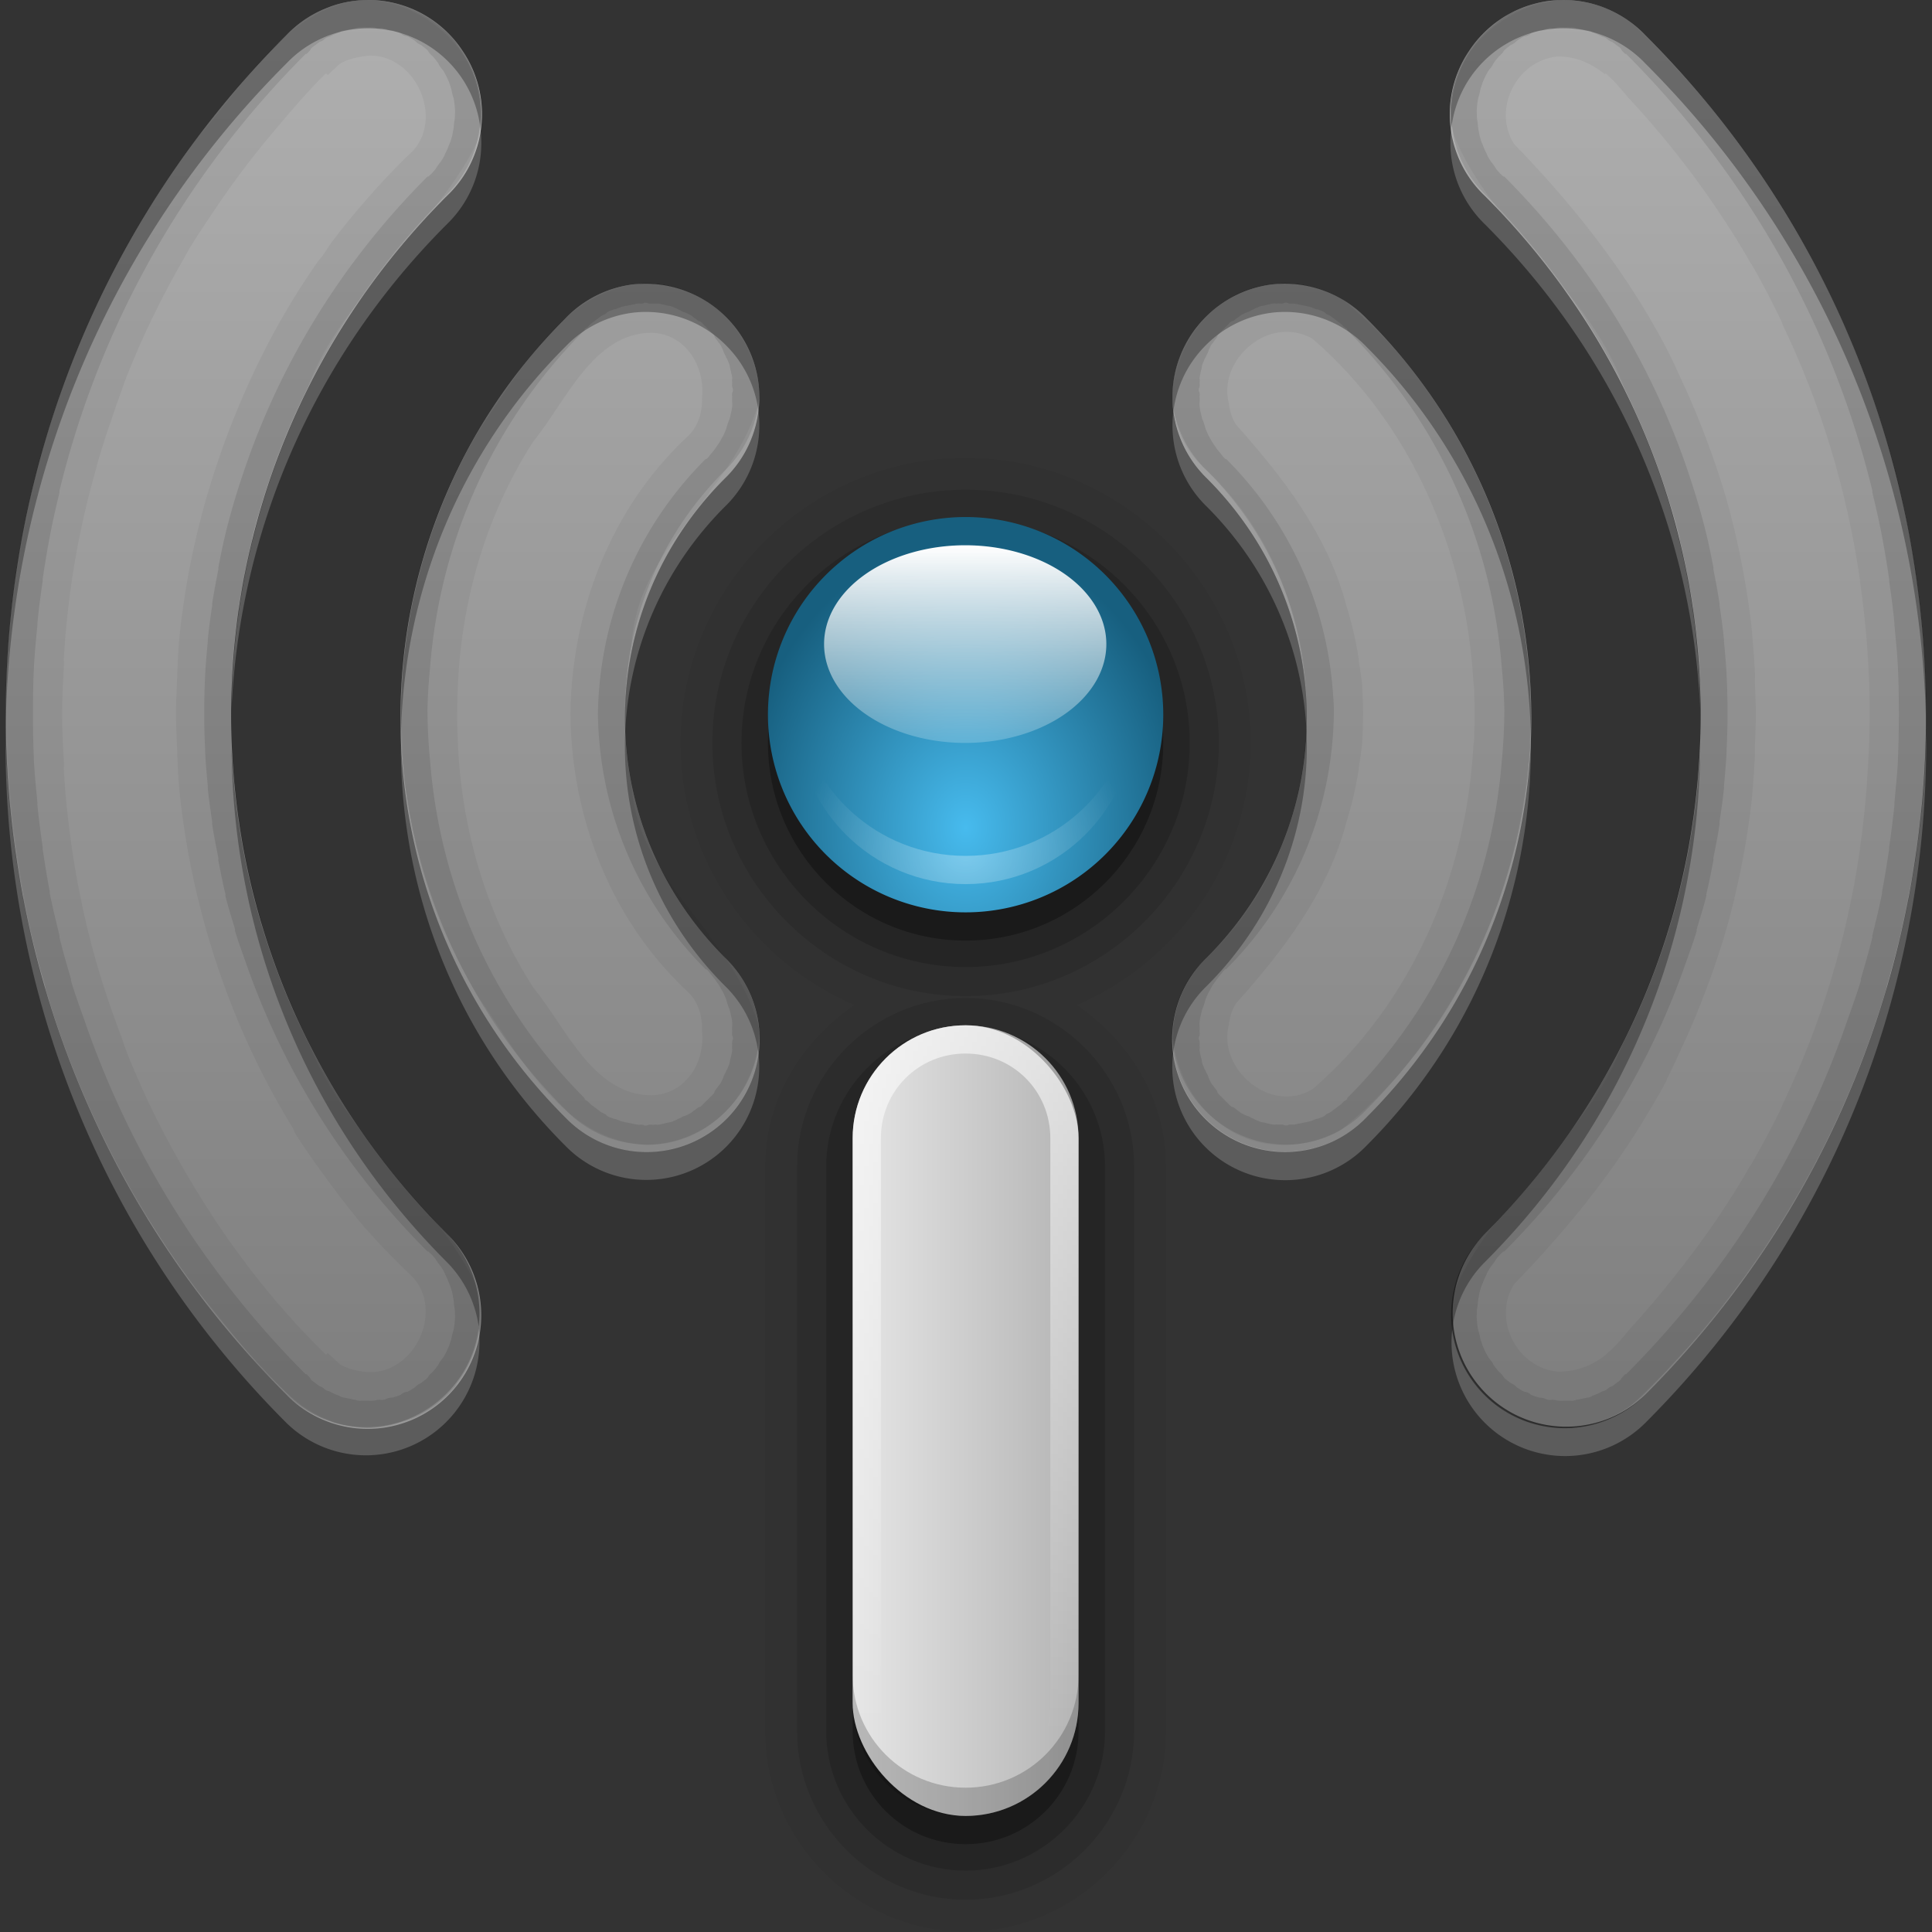 <?xml version="1.0" encoding="UTF-8" standalone="no"?>
<!-- Created with Inkscape (http://www.inkscape.org/) -->

<svg
   xmlns:dc="http://purl.org/dc/elements/1.1/"
   xmlns:cc="http://creativecommons.org/ns#"
   xmlns:rdf="http://www.w3.org/1999/02/22-rdf-syntax-ns#"
   xmlns:svg="http://www.w3.org/2000/svg"
   xmlns="http://www.w3.org/2000/svg"
   xmlns:xlink="http://www.w3.org/1999/xlink"
   xmlns:sodipodi="http://sodipodi.sourceforge.net/DTD/sodipodi-0.dtd"
   xmlns:inkscape="http://www.inkscape.org/namespaces/inkscape"
   version="1.0"
   width="78"
   height="78"
   id="svg2408"
   inkscape:version="0.47 r22583"
   sodipodi:docname="WLAN-online.svg"
   inkscape:export-filename="/home/francesco/neo_freerunner/qtmoko/faenqomod/svg/faenqomod_pics/Network/icons/lan/WLAN-online.png"
   inkscape:export-xdpi="90"
   inkscape:export-ydpi="90">
  <rect width="100%" height="100%" fill="#333333" stroke="none"/>
  <sodipodi:namedview
     pagecolor="#ffffff"
     bordercolor="#666666"
     borderopacity="1"
     objecttolerance="10"
     gridtolerance="10"
     guidetolerance="10"
     inkscape:pageopacity="0"
     inkscape:pageshadow="2"
     inkscape:window-width="1366"
     inkscape:window-height="709"
     id="namedview85"
     showgrid="false"
     borderlayer="true"
     inkscape:showpageshadow="false"
     inkscape:zoom="1.4142136"
     inkscape:cx="-43.793234"
     inkscape:cy="56.468852"
     inkscape:window-x="0"
     inkscape:window-y="25"
     inkscape:window-maximized="1"
     inkscape:current-layer="svg2408" />
  <defs
     id="defs2410">
    <inkscape:perspective
       sodipodi:type="inkscape:persp3d"
       inkscape:vp_x="0 : 48 : 1"
       inkscape:vp_y="0 : 1000 : 0"
       inkscape:vp_z="96 : 48 : 1"
       inkscape:persp3d-origin="48 : 32 : 1"
       id="perspective87" />
    <linearGradient
       id="linearGradient3916">
      <stop
         id="stop3918"
         style="stop-color:#ffffff;stop-opacity:1"
         offset="0" />
      <stop
         id="stop3920"
         style="stop-color:#ffffff;stop-opacity:0"
         offset="1" />
    </linearGradient>
    <linearGradient
       id="linearGradient3905">
      <stop
         id="stop3907"
         style="stop-color:#47bbee;stop-opacity:1"
         offset="0" />
      <stop
         id="stop3909"
         style="stop-color:#175f7f;stop-opacity:1"
         offset="1" />
    </linearGradient>
    <linearGradient
       id="linearGradient3847">
      <stop
         id="stop3849"
         style="stop-color:#ffffff;stop-opacity:1"
         offset="0" />
      <stop
         id="stop3851"
         style="stop-color:#ffffff;stop-opacity:0"
         offset="1" />
    </linearGradient>
    <linearGradient
       id="linearGradient3790">
      <stop
         id="stop3792"
         style="stop-color:#e6e6e6;stop-opacity:1"
         offset="0" />
      <stop
         id="stop3794"
         style="stop-color:#b4b4b4;stop-opacity:1"
         offset="1" />
    </linearGradient>
    <linearGradient
       id="linearGradient3701">
      <stop
         id="stop3703"
         style="stop-color:#a2a2a2;stop-opacity:1;"
         offset="0" />
      <stop
         id="stop3705"
         style="stop-color:#e5e5e5;stop-opacity:1;"
         offset="1" />
    </linearGradient>
    <linearGradient
       x1="45.448"
       y1="92.54"
       x2="45.448"
       y2="7.017"
       id="ButtonShadow"
       gradientUnits="userSpaceOnUse"
       gradientTransform="scale(1.006,0.994)">
      <stop
         id="stop3750"
         style="stop-color:#000000;stop-opacity:1"
         offset="0" />
      <stop
         id="stop3752"
         style="stop-color:#000000;stop-opacity:0.588"
         offset="1" />
    </linearGradient>
    <linearGradient
       id="linearGradient3737">
      <stop
         id="stop3739"
         style="stop-color:#ffffff;stop-opacity:1"
         offset="0" />
      <stop
         id="stop3741"
         style="stop-color:#ffffff;stop-opacity:0"
         offset="1" />
    </linearGradient>
    <linearGradient
       id="linearGradient3700">
      <stop
         id="stop3702"
         style="stop-color:#3181a0;stop-opacity:1"
         offset="0" />
      <stop
         id="stop3704"
         style="stop-color:#47b1dd;stop-opacity:1"
         offset="1" />
    </linearGradient>
    <filter
       color-interpolation-filters="sRGB"
       id="filter3174">
      <feGaussianBlur
         id="feGaussianBlur3176"
         stdDeviation="1.71" />
    </filter>
    <linearGradient
       x1="36.357"
       y1="6"
       x2="36.357"
       y2="63.893"
       id="linearGradient3188"
       xlink:href="#linearGradient3737"
       gradientUnits="userSpaceOnUse" />
    <filter
       x="-0.192"
       y="-0.192"
       width="1.384"
       height="1.384"
       color-interpolation-filters="sRGB"
       id="filter3794">
      <feGaussianBlur
         id="feGaussianBlur3796"
         stdDeviation="5.28" />
    </filter>
    <linearGradient
       x1="48"
       y1="20.221"
       x2="48"
       y2="138.661"
       id="linearGradient3613"
       xlink:href="#linearGradient3737"
       gradientUnits="userSpaceOnUse" />
    <radialGradient
       cx="48"
       cy="90.172"
       r="42"
       fx="48"
       fy="90.172"
       id="radialGradient3619"
       xlink:href="#linearGradient3737"
       gradientUnits="userSpaceOnUse"
       gradientTransform="matrix(1.157,0,0,0.996,-7.551,0.197)" />
    <clipPath
       id="clipPath3613">
      <rect
         width="84"
         height="84"
         rx="6"
         ry="6"
         x="6"
         y="6"
         id="rect3615"
         style="fill:#ffffff;fill-opacity:1;fill-rule:nonzero;stroke:none" />
    </clipPath>
    <linearGradient
       x1="48"
       y1="90"
       x2="48"
       y2="5.988"
       id="linearGradient3617"
       xlink:href="#linearGradient3700"
       gradientUnits="userSpaceOnUse" />
    <linearGradient
       x1="45.448"
       y1="92.54"
       x2="45.448"
       y2="7.017"
       id="ButtonShadow-0"
       gradientUnits="userSpaceOnUse"
       gradientTransform="matrix(1.006,0,0,0.994,100,0)">
      <stop
         id="stop3750-8"
         style="stop-color:#000000;stop-opacity:1"
         offset="0" />
      <stop
         id="stop3752-5"
         style="stop-color:#000000;stop-opacity:0.588"
         offset="1" />
    </linearGradient>
    <linearGradient
       x1="32.251"
       y1="6.132"
       x2="32.251"
       y2="90.239"
       id="linearGradient3780"
       xlink:href="#ButtonShadow-0"
       gradientUnits="userSpaceOnUse"
       gradientTransform="matrix(1.024,0,0,1.012,-1.143,-98.071)" />
    <linearGradient
       x1="32.251"
       y1="6.132"
       x2="32.251"
       y2="90.239"
       id="linearGradient3772"
       xlink:href="#ButtonShadow-0"
       gradientUnits="userSpaceOnUse"
       gradientTransform="matrix(1.024,0,0,1.012,-1.143,-98.071)" />
    <linearGradient
       x1="32.251"
       y1="6.132"
       x2="32.251"
       y2="90.239"
       id="linearGradient3725"
       xlink:href="#ButtonShadow-0"
       gradientUnits="userSpaceOnUse"
       gradientTransform="matrix(1.024,0,0,1.012,-1.143,-98.071)" />
    <linearGradient
       x1="32.251"
       y1="6.132"
       x2="32.251"
       y2="90.239"
       id="linearGradient3721"
       xlink:href="#ButtonShadow-0"
       gradientUnits="userSpaceOnUse"
       gradientTransform="translate(0,-97)" />
    <linearGradient
       x1="32.251"
       y1="6.132"
       x2="32.251"
       y2="90.239"
       id="linearGradient3026"
       xlink:href="#ButtonShadow-0"
       gradientUnits="userSpaceOnUse"
       gradientTransform="matrix(1.024,0,0,1.012,-1.143,-98.071)" />
    <linearGradient
       x1="56"
       y1="64"
       x2="56"
       y2="16"
       id="linearGradient3699"
       xlink:href="#linearGradient3701"
       gradientUnits="userSpaceOnUse" />
    <linearGradient
       x1="44"
       y1="66"
       x2="52"
       y2="66"
       id="linearGradient3796"
       xlink:href="#linearGradient3790"
       gradientUnits="userSpaceOnUse" />
    <linearGradient
       x1="49"
       y1="52"
       x2="49"
       y2="77.08"
       id="linearGradient3853"
       xlink:href="#linearGradient3847"
       gradientUnits="userSpaceOnUse" />
    <radialGradient
       cx="48"
       cy="45.167"
       r="7"
       fx="48"
       fy="45.167"
       id="radialGradient3861"
       xlink:href="#linearGradient3905"
       gradientUnits="userSpaceOnUse"
       gradientTransform="matrix(1.143,1.5630328e-7,-1.9842221e-7,1.451,-6.857,-20.53)" />
    <radialGradient
       cx="48"
       cy="47.93"
       r="6"
       fx="48"
       fy="47.93"
       id="radialGradient3891"
       xlink:href="#linearGradient3847"
       gradientUnits="userSpaceOnUse"
       gradientTransform="matrix(1,0,0,0.833,0,6.058)" />
    <linearGradient
       x1="49.4"
       y1="34"
       x2="49.4"
       y2="51.5"
       id="linearGradient3903"
       xlink:href="#linearGradient3847"
       gradientUnits="userSpaceOnUse" />
    <linearGradient
       x1="56"
       y1="48"
       x2="56"
       y2="8"
       id="linearGradient3922"
       xlink:href="#linearGradient3916"
       gradientUnits="userSpaceOnUse" />
    <linearGradient
       inkscape:collect="always"
       xlink:href="#linearGradient3701"
       id="linearGradient2959"
       gradientUnits="userSpaceOnUse"
       gradientTransform="translate(106.755,-12.747)"
       x1="56"
       y1="64"
       x2="56"
       y2="16" />
    <linearGradient
       inkscape:collect="always"
       xlink:href="#linearGradient3790"
       id="linearGradient2961"
       gradientUnits="userSpaceOnUse"
       x1="44"
       y1="66"
       x2="52"
       y2="66" />
    <radialGradient
       inkscape:collect="always"
       xlink:href="#linearGradient3905"
       id="radialGradient2963"
       gradientUnits="userSpaceOnUse"
       gradientTransform="matrix(1.143,1.5630328e-7,-1.9842221e-7,1.451,-6.857,-20.53)"
       cx="48"
       cy="45.167"
       fx="48"
       fy="45.167"
       r="7" />
    <linearGradient
       inkscape:collect="always"
       xlink:href="#linearGradient3847"
       id="linearGradient2965"
       gradientUnits="userSpaceOnUse"
       x1="49"
       y1="52"
       x2="49"
       y2="77.08" />
    <radialGradient
       inkscape:collect="always"
       xlink:href="#linearGradient3847"
       id="radialGradient2967"
       gradientUnits="userSpaceOnUse"
       gradientTransform="matrix(1,0,0,0.833,0,6.058)"
       cx="48"
       cy="47.93"
       fx="48"
       fy="47.93"
       r="6" />
    <linearGradient
       inkscape:collect="always"
       xlink:href="#linearGradient3847"
       id="linearGradient2969"
       gradientUnits="userSpaceOnUse"
       x1="49.4"
       y1="34"
       x2="49.4"
       y2="51.5" />
    <linearGradient
       inkscape:collect="always"
       xlink:href="#linearGradient3701"
       id="linearGradient3008"
       gradientUnits="userSpaceOnUse"
       gradientTransform="matrix(1.14,0,0,1.14,-15.736,-17.886)"
       x1="56"
       y1="64"
       x2="56"
       y2="16" />
    <linearGradient
       inkscape:collect="always"
       xlink:href="#linearGradient3701"
       id="linearGradient2902"
       gradientUnits="userSpaceOnUse"
       gradientTransform="matrix(1.14,0,0,1.14,-15.736,-17.886)"
       x1="56"
       y1="64"
       x2="56"
       y2="16" />
  </defs>
  <g
     id="layer2"
     style="display:none"
     transform="translate(0,-18)">
    <rect
       width="86"
       height="85"
       rx="6"
       ry="6"
       x="5"
       y="7"
       id="rect3745"
       style="opacity:0.9;fill:url(#ButtonShadow);fill-opacity:1;fill-rule:nonzero;stroke:none;filter:url(#filter3174)" />
  </g>
  <path
     style="font-size:medium;font-style:normal;font-variant:normal;font-weight:normal;font-stretch:normal;text-indent:0;text-align:start;text-decoration:none;line-height:normal;letter-spacing:normal;word-spacing:normal;text-transform:none;direction:ltr;block-progression:tb;writing-mode:lr-tb;text-anchor:start;color:#000000;fill:url(#linearGradient2902);fill-opacity:1;stroke:none;stroke-width:3.5;marker:none;visibility:visible;display:inline;overflow:visible;enable-background:accumulate;font-family:Abandoned Bitplane;-inkscape-font-specification:Abandoned Bitplane;opacity:0.7"
     id="path3665"
     inkscape:connector-curvature="0"
     d="M 14.836,0.001 A 4.561,4.561 0 0 0 11.558,1.427 c -15.102,15.102 -15.102,39.772 0,54.873 A 4.586,4.586 0 1 0 18.043,49.815 C 6.428,38.199 6.428,19.527 18.043,7.912 A 4.561,4.561 0 0 0 18.685,2.068 4.561,4.561 0 0 0 14.836,0.001 z m 48.317,0 A 4.561,4.561 0 0 0 59.305,2.068 4.561,4.561 0 0 0 59.947,7.912 c 11.616,11.616 11.616,30.288 0,41.903 a 4.586,4.586 0 0 0 6.485,6.485 c 15.102,-15.102 15.102,-39.772 0,-54.873 A 4.561,4.561 0 0 0 63.154,0.001 z M 25.633,11.475 a 4.561,4.561 0 0 0 -2.815,1.39 c -8.868,8.868 -8.868,23.38 0,32.247 a 4.561,4.561 0 1 0 6.449,-6.449 c -5.382,-5.382 -5.382,-13.967 0,-19.348 a 4.561,4.561 0 0 0 0.107,-6.449 4.561,4.561 0 0 0 -3.741,-1.39 z m 25.798,0 a 4.561,4.561 0 0 0 -2.815,1.39 4.561,4.561 0 0 0 0.107,6.449 c 5.382,5.382 5.382,13.967 0,19.348 a 4.561,4.561 0 1 0 6.449,6.449 c 8.868,-8.868 8.868,-23.38 0,-32.247 A 4.561,4.561 0 0 0 51.431,11.475 z" />
  <path
     style="font-size:medium;font-style:normal;font-variant:normal;font-weight:normal;font-stretch:normal;text-indent:0;text-align:start;text-decoration:none;line-height:normal;letter-spacing:normal;word-spacing:normal;text-transform:none;direction:ltr;block-progression:tb;writing-mode:lr-tb;text-anchor:start;opacity:0.05;color:#000000;fill:#000000;fill-opacity:1;stroke:none;stroke-width:3.5;marker:none;visibility:visible;display:inline;overflow:visible;enable-background:accumulate;font-family:Abandoned Bitplane;-inkscape-font-specification:Abandoned Bitplane"
     id="path3767"
     inkscape:connector-curvature="0"
     d="m 14.765,0.001 c -1.004,0.051 -1.844,0.433 -2.601,0.962 -0.134,0.093 -0.264,0.181 -0.392,0.285 -0.051,0.044 -0.092,0.098 -0.143,0.143 -0.334,0.291 -0.65,0.577 -0.962,0.891 -0.173,0.189 -0.333,0.372 -0.499,0.57 C 9.421,3.745 8.717,4.723 7.995,5.524 7.755,5.855 7.514,6.186 7.282,6.522 7.238,6.584 7.184,6.638 7.14,6.7 6.777,7.232 6.418,7.769 6.071,8.304 5.992,8.424 5.899,8.539 5.821,8.66 5.731,8.808 5.661,8.973 5.572,9.123 5.414,9.386 5.259,9.64 5.109,9.907 5.023,10.061 4.943,10.215 4.859,10.37 3.946,12.065 3.15,13.832 2.508,15.644 c -0.313,0.881 -0.571,1.771 -0.82,2.672 -0.01,0.037 -0.026,0.07 -0.036,0.107 -0.249,0.917 -0.459,1.847 -0.641,2.779 -0.169,0.862 -0.316,1.73 -0.428,2.601 -0.02,0.154 -0.053,0.309 -0.071,0.463 -0.07,0.601 -0.1,1.213 -0.143,1.817 -0.029,0.427 -0.056,0.855 -0.071,1.283 -0.019,0.499 -0.035,0.997 -0.036,1.497 0.001,0.487 0.017,0.974 0.036,1.461 0.014,0.415 0.044,0.832 0.071,1.247 0.045,0.648 0.101,1.279 0.178,1.924 0.009,0.072 0.027,0.141 0.036,0.214 0.232,1.862 0.577,3.714 1.069,5.523 0.01,0.037 0.026,0.07 0.036,0.107 0.248,0.902 0.507,1.791 0.82,2.672 0.321,0.906 0.68,1.829 1.069,2.708 0.389,0.879 0.826,1.718 1.283,2.566 0.175,0.321 0.349,0.646 0.534,0.962 0.082,0.142 0.165,0.287 0.249,0.428 0.064,0.106 0.113,0.216 0.178,0.321 0.063,0.097 0.15,0.187 0.214,0.285 0.398,0.638 0.808,1.275 1.247,1.889 0.141,0.205 0.283,0.402 0.428,0.606 0.097,0.129 0.186,0.264 0.285,0.392 0.01,0.012 0.025,0.024 0.036,0.036 0.871,0.973 1.697,2.142 2.637,3.171 0.477,0.479 0.969,0.932 1.497,1.354 0.773,0.539 1.641,0.889 2.672,0.926 0.168,0.005 0.337,-0.022 0.499,-0.036 1.674,-0.253 3.206,-1.484 3.813,-3.064 0.077,-0.202 0.133,-0.394 0.178,-0.606 0.046,-0.212 0.096,-0.421 0.107,-0.641 0.021,-0.44 -0.039,-0.898 -0.178,-1.354 -0.467,-1 -1.098,-1.906 -1.782,-2.779 -0.986,-1.023 -1.895,-2.123 -2.708,-3.278 -0.085,-0.106 -0.166,-0.214 -0.249,-0.321 -0.851,-1.097 -1.615,-2.265 -2.102,-3.599 C 12.175,41.513 11.982,41.024 11.772,40.551 10.819,38.399 10.158,36.156 9.776,33.852 9.536,32.397 9.369,30.943 9.349,29.469 c -0.006,-0.203 0.001,-0.403 0,-0.606 0.001,-0.214 -0.006,-0.428 0,-0.641 0.021,-1.474 0.187,-2.964 0.428,-4.418 0.465,-2.812 1.317,-5.56 2.637,-8.124 0.488,-1.334 1.251,-2.467 2.102,-3.563 0.076,-0.112 0.172,-0.21 0.249,-0.321 0.808,-1.148 1.693,-2.261 2.672,-3.278 C 18.128,7.637 18.784,6.747 19.255,5.738 19.394,5.282 19.454,4.824 19.433,4.384 19.422,4.164 19.371,3.919 19.326,3.707 19.294,3.559 19.266,3.423 19.219,3.279 19.2,3.218 19.169,3.161 19.148,3.101 18.528,1.486 16.945,0.252 15.228,0.037 15.073,0.017 14.922,0.003 14.765,0.001 z m 48.246,0 C 61.513,0.113 60.046,1.014 59.234,2.282 c -0.076,0.132 -0.149,0.254 -0.214,0.392 -0.029,0.058 -0.045,0.119 -0.071,0.178 -0.06,0.142 -0.131,0.281 -0.178,0.428 -0.039,0.118 -0.079,0.235 -0.107,0.356 -0.035,0.153 -0.054,0.305 -0.071,0.463 -0.047,0.438 -0.006,0.891 0.107,1.354 0.436,1.11 1.086,2.085 1.817,3.029 0.945,0.978 1.815,2.036 2.601,3.136 0.021,0.026 0.05,0.045 0.071,0.071 0.988,1.21 1.859,2.488 2.387,3.991 0.238,0.463 0.432,0.951 0.641,1.425 1.554,3.51 2.37,7.306 2.423,11.117 0.002,0.082 -0.001,0.167 0,0.249 0.001,0.251 0.005,0.497 0,0.748 -4.67e-4,0.084 0.001,0.166 0,0.249 -0.053,3.811 -0.869,7.571 -2.423,11.082 -0.21,0.474 -0.403,0.963 -0.641,1.425 -0.499,1.42 -1.322,2.626 -2.245,3.777 -0.054,0.067 -0.088,0.147 -0.143,0.214 -0.835,1.179 -1.763,2.31 -2.779,3.349 -0.689,0.904 -1.295,1.829 -1.71,2.886 -0.112,0.463 -0.154,0.916 -0.107,1.354 0.017,0.158 0.036,0.31 0.071,0.463 0.014,0.059 0.019,0.12 0.036,0.178 0.017,0.06 0.052,0.119 0.071,0.178 0.062,0.192 0.161,0.389 0.249,0.57 0.005,0.01 -0.005,0.026 0,0.036 0.071,0.143 0.128,0.257 0.214,0.392 0.818,1.277 2.302,2.18 3.813,2.28 0.037,-0.001 0.07,0.002 0.107,0 0.23,-0.001 0.45,9.14e-4 0.677,-0.036 0.656,-0.106 1.303,-0.375 1.853,-0.748 0.019,-0.017 0.052,-0.019 0.071,-0.036 0.382,-0.352 0.739,-0.701 1.105,-1.069 0.146,-0.144 0.284,-0.281 0.428,-0.428 0.064,-0.067 0.115,-0.147 0.178,-0.214 0.432,-0.457 0.876,-0.91 1.283,-1.39 0.467,-0.55 0.921,-1.134 1.354,-1.71 1.298,-1.729 2.439,-3.559 3.421,-5.487 0.327,-0.643 0.636,-1.299 0.926,-1.96 0.069,-0.156 0.147,-0.306 0.214,-0.463 0.209,-0.497 0.417,-1.027 0.606,-1.532 0.508,-1.352 0.926,-2.734 1.283,-4.133 0.178,-0.7 0.324,-1.429 0.463,-2.138 0.044,-0.225 0.102,-0.451 0.143,-0.677 0.086,-0.486 0.182,-0.973 0.249,-1.461 0.013,-0.096 0.023,-0.189 0.036,-0.285 0.076,-0.583 0.128,-1.197 0.178,-1.782 0.002,-0.024 -0.002,-0.047 0,-0.071 0.057,-0.684 0.122,-1.381 0.143,-2.067 0.001,-0.035 -9.46e-4,-0.071 0,-0.107 0.019,-0.697 0.019,-1.37 0,-2.067 -6.5e-4,-0.024 6.84e-4,-0.048 0,-0.071 -0.021,-0.697 -0.083,-1.407 -0.143,-2.102 -0.002,-0.024 0.002,-0.048 0,-0.071 -0.059,-0.691 -0.118,-1.378 -0.214,-2.067 -0.067,-0.476 -0.165,-0.952 -0.249,-1.425 C 77.115,21.82 77.061,21.582 77.014,21.345 76.875,20.636 76.729,19.943 76.551,19.243 76.059,17.308 75.442,15.413 74.663,13.577 74.597,13.422 74.516,13.268 74.449,13.114 73.867,11.793 73.215,10.476 72.489,9.23 71.763,7.984 70.967,6.784 70.102,5.631 69.669,5.055 69.214,4.506 68.748,3.956 68.281,3.407 67.787,2.874 67.287,2.353 67.141,2.202 67.007,2.039 66.859,1.89 66.494,1.53 66.137,1.164 65.755,0.821 65.733,0.806 65.705,0.8 65.683,0.785 65.514,0.67 65.332,0.555 65.149,0.464 64.943,0.362 64.727,0.285 64.507,0.215 64.069,0.075 63.614,0.004 63.153,0.001 c -0.048,0.002 -0.095,-0.004 -0.143,0 z M 15.015,2.246 c 1.899,0.062 2.994,2.792 1.425,4.062 -0.586,0.569 -1.141,1.168 -1.675,1.782 -0.483,0.556 -0.95,1.121 -1.39,1.71 -0.128,0.172 -0.232,0.36 -0.356,0.534 -0.054,0.075 -0.125,0.138 -0.178,0.214 -0.333,0.476 -0.657,0.967 -0.962,1.461 -0.851,1.378 -1.58,2.819 -2.209,4.311 -1.258,2.985 -2.092,6.147 -2.423,9.371 -0.067,0.652 -0.079,1.305 -0.107,1.96 -0.012,0.393 -0.038,0.783 -0.036,1.176 -0.002,0.388 0.024,0.789 0.036,1.176 0.028,0.655 0.04,1.308 0.107,1.96 0.331,3.225 1.165,6.422 2.423,9.407 0.615,1.458 1.347,2.855 2.174,4.205 0.033,0.054 0.038,0.124 0.071,0.178 0.399,0.638 0.839,1.245 1.283,1.853 0.035,0.048 0.071,0.095 0.107,0.143 0.455,0.617 0.927,1.235 1.425,1.817 0.022,0.025 0.049,0.046 0.071,0.071 0.523,0.6 1.065,1.153 1.639,1.71 1.673,1.355 0.314,4.357 -1.817,4.026 -0.308,-0.044 -0.618,-0.132 -0.891,-0.285 -0.169,-0.152 -0.334,-0.307 -0.499,-0.463 l -0.071,0.071 C 10.956,52.547 9.108,50.1 7.567,47.463 6.907,46.333 6.284,45.166 5.75,43.971 5.539,43.499 5.335,43.026 5.144,42.546 5.092,42.418 5.053,42.283 5.002,42.154 4.974,42.084 4.958,42.01 4.931,41.94 4.797,41.586 4.661,41.23 4.539,40.871 4.304,40.212 4.09,39.547 3.897,38.876 3.411,37.185 3.056,35.45 2.828,33.709 2.717,32.858 2.63,32 2.579,31.144 c -0.008,-0.119 0.007,-0.238 0,-0.356 -0.032,-0.654 -0.074,-1.304 -0.071,-1.96 -0.002,-0.655 0.039,-1.305 0.071,-1.96 0.007,-0.119 -0.008,-0.238 0,-0.356 0.051,-0.857 0.138,-1.715 0.249,-2.566 0.226,-1.726 0.589,-3.419 1.069,-5.095 0.013,-0.048 0.022,-0.095 0.036,-0.143 0.163,-0.561 0.342,-1.122 0.534,-1.675 0.148,-0.441 0.299,-0.884 0.463,-1.318 0.027,-0.069 0.043,-0.145 0.071,-0.214 0.038,-0.096 0.068,-0.19 0.107,-0.285 C 5.769,13.537 6.558,11.932 7.46,10.37 7.521,10.265 7.576,10.154 7.638,10.05 7.948,9.526 8.299,9.024 8.636,8.517 9.359,7.429 10.144,6.383 10.988,5.382 11.684,4.556 12.384,3.717 13.161,2.959 l 0.071,0.071 c 0.165,-0.156 0.33,-0.311 0.499,-0.463 0.272,-0.153 0.583,-0.241 0.891,-0.285 0.133,-0.021 0.265,-0.04 0.392,-0.036 z m 47.854,0.036 c 0.76,-0.016 1.379,0.287 1.924,0.713 l 0.036,-0.036 c 0.047,0.047 0.095,0.095 0.143,0.143 0.211,0.18 0.378,0.392 0.57,0.606 0.064,0.067 0.115,0.146 0.178,0.214 1.286,1.381 2.471,2.855 3.528,4.418 0.395,0.585 0.78,1.175 1.14,1.782 0.098,0.165 0.19,0.333 0.285,0.499 0.008,0.014 0.028,0.022 0.036,0.036 0.452,0.773 0.86,1.583 1.247,2.387 0.005,0.009 -0.005,0.026 0,0.036 1.57,3.265 2.622,6.757 3.136,10.333 0.001,0.012 -0.001,0.024 0,0.036 0.254,1.782 0.396,3.579 0.392,5.38 3.5e-5,0.012 -3.4e-5,0.024 0,0.036 -0.003,0.895 -0.041,1.78 -0.107,2.672 -8.21e-4,0.012 8.21e-4,0.024 0,0.036 -0.067,0.892 -0.155,1.787 -0.285,2.672 -0.001,0.012 0.001,0.024 0,0.036 -0.514,3.576 -1.565,7.068 -3.136,10.333 -0.005,0.01 0.005,0.026 0,0.036 -0.384,0.809 -0.802,1.574 -1.247,2.352 -0.008,0.014 -0.027,0.022 -0.036,0.036 -0.095,0.166 -0.187,0.334 -0.285,0.499 -0.36,0.607 -0.745,1.197 -1.14,1.782 -0.512,0.757 -1.072,1.493 -1.639,2.209 -0.58,0.733 -1.182,1.452 -1.817,2.138 -0.291,0.349 -0.558,0.687 -0.891,0.962 -0.026,0.021 -0.045,0.051 -0.071,0.071 -0.55,0.434 -1.192,0.693 -1.96,0.677 -1.65,-0.169 -2.623,-2.128 -1.746,-3.528 2.062,-2.122 3.948,-4.431 5.452,-6.984 0.245,-0.416 0.489,-0.818 0.713,-1.247 0.005,-0.01 -0.005,-0.026 0,-0.036 0.228,-0.439 0.437,-0.902 0.641,-1.354 0.191,-0.397 0.362,-0.807 0.534,-1.211 0.558,-1.372 1.059,-2.769 1.425,-4.205 0.395,-1.548 0.689,-3.115 0.855,-4.703 0.002,-0.024 -0.002,-0.048 0,-0.071 0.052,-0.51 0.078,-1.02 0.107,-1.532 0.006,-0.131 -0.005,-0.261 0,-0.392 0.015,-0.429 0.038,-0.854 0.036,-1.283 0.002,-0.411 -0.022,-0.836 -0.036,-1.247 -0.006,-0.142 0.008,-0.285 0,-0.428 -0.024,-0.507 -0.059,-0.991 -0.107,-1.497 -0.002,-0.023 0.002,-0.048 0,-0.071 C 70.577,23.996 70.283,22.394 69.888,20.846 69.522,19.41 69.02,18.013 68.463,16.641 68.291,16.237 68.119,15.827 67.928,15.43 67.72,14.969 67.52,14.523 67.287,14.076 67.064,13.643 66.817,13.215 66.574,12.793 65.07,10.24 63.185,7.932 61.123,5.809 60.246,4.409 61.219,2.451 62.868,2.282 z M 26.132,11.439 c -3.351,0.119 -5.121,3.52 -6.806,5.951 -1.013,1.665 -1.797,3.446 -2.316,5.309 -0.167,0.599 -0.311,1.207 -0.428,1.817 -0.009,0.046 0.008,0.097 0,0.143 -0.087,0.47 -0.157,0.951 -0.214,1.425 -0.029,0.237 -0.05,0.475 -0.071,0.713 -0.037,0.417 -0.056,0.829 -0.071,1.247 -0.014,0.39 -0.041,0.786 -0.036,1.176 0.002,0.132 0.031,0.26 0.036,0.392 0.016,0.442 0.03,0.878 0.071,1.318 0.016,0.178 0.015,0.357 0.036,0.534 0.062,0.535 0.15,1.075 0.249,1.603 0.119,0.634 0.255,1.268 0.428,1.889 0.519,1.863 1.303,3.644 2.316,5.309 1.685,2.43 3.455,5.831 6.806,5.951 2.537,0.029 4.418,-2.145 4.525,-4.454 -0.01,-0.121 -0.014,-0.234 -0.036,-0.356 -0.375,-1.343 -1.144,-2.514 -1.995,-3.634 -0.006,-0.007 0.006,-0.028 0,-0.036 -1.414,-1.859 -3.008,-3.615 -3.136,-6.129 -0.14,-0.652 -0.218,-1.305 -0.249,-1.96 -0.019,-0.237 -0.03,-0.475 -0.036,-0.713 1.94e-4,-0.024 -3.42e-4,-0.048 0,-0.071 -0.005,-0.273 0.022,-0.546 0.036,-0.82 0.032,-0.655 0.11,-1.308 0.249,-1.96 0.128,-2.514 1.722,-4.305 3.136,-6.164 0.006,-0.006 -0.006,-0.029 0,-0.036 0.851,-1.12 1.621,-2.256 1.995,-3.599 0.02,-0.111 0.025,-0.212 0.036,-0.321 -0.09,-2.322 -1.976,-4.555 -4.525,-4.525 z m 25.798,0 c -2.598,-0.124 -4.512,2.229 -4.597,4.597 -8.55e-4,0.024 4.79e-4,0.047 0,0.071 5.93e-4,0.012 -6.96e-4,0.024 0,0.036 0.062,1.064 0.503,2.084 1.39,2.851 2.718,2.552 4.035,6.201 3.991,9.834 0.044,3.633 -1.273,7.282 -3.991,9.834 -0.887,0.766 -1.328,1.787 -1.39,2.851 -0.001,0.023 9.92e-4,0.048 0,0.071 3.08e-4,0.011 -3.99e-4,0.024 0,0.036 0.084,2.368 1.998,4.72 4.597,4.597 0.756,-0.011 1.515,-0.198 2.174,-0.57 4.569,-3.686 7.15,-9.281 7.625,-15.072 0.006,-0.096 0.031,-0.189 0.036,-0.285 0.009,-0.129 -0.007,-0.263 0,-0.392 0.019,-0.351 0.032,-0.717 0.036,-1.069 -0.003,-0.358 -0.016,-0.711 -0.036,-1.069 -0.005,-0.119 0.006,-0.238 0,-0.356 -0.006,-0.084 -0.029,-0.166 -0.036,-0.249 -0.467,-5.804 -3.047,-11.45 -7.625,-15.144 -0.659,-0.372 -1.417,-0.559 -2.174,-0.57 z m -0.036,1.96 c 0.364,-0.006 0.748,0.07 1.105,0.285 4.002,3.474 6.183,8.601 6.485,13.825 0.007,0.108 0.03,0.213 0.036,0.321 0.003,0.07 -0.002,0.143 0,0.214 0.022,0.53 0.018,1.073 0,1.603 -0.002,0.06 0.003,0.118 0,0.178 -0.005,0.096 -0.03,0.189 -0.036,0.285 -0.289,5.246 -2.468,10.373 -6.485,13.861 -1.721,1.041 -3.853,-0.83 -3.385,-2.601 0.031,-0.293 0.119,-0.588 0.285,-0.855 1.899,-2.125 3.714,-4.48 4.454,-7.305 0.225,-0.711 0.387,-1.411 0.499,-2.138 0.001,-0.012 -0.001,-0.024 0,-0.036 0.054,-0.357 0.115,-0.71 0.143,-1.069 8.44e-4,-0.012 -8.21e-4,-0.024 0,-0.036 0.026,-0.348 0.034,-0.721 0.036,-1.069 -3.5e-5,-0.024 1.36e-4,-0.047 0,-0.071 3.64e-4,-0.347 -0.013,-0.687 -0.036,-1.033 -0.001,-0.024 0.002,-0.048 0,-0.071 -0.025,-0.346 -0.095,-0.689 -0.143,-1.033 -0.003,-0.023 0.003,-0.048 0,-0.071 -0.112,-0.715 -0.277,-1.438 -0.499,-2.138 -0.74,-2.825 -2.555,-5.179 -4.454,-7.305 -0.166,-0.267 -0.254,-0.563 -0.285,-0.855 -0.371,-1.404 0.887,-2.861 2.28,-2.886 z m -25.584,0.036 c 1.41,0.044 2.165,1.406 2.031,2.637 0.016,0.603 -0.158,1.203 -0.677,1.639 -3.013,2.867 -4.562,6.93 -4.632,11.01 -8.21e-4,0.048 4.11e-4,0.095 0,0.143 1.26e-4,0.012 -1.6e-4,0.024 0,0.036 -8e-5,0.012 4.6e-5,0.024 0,0.036 0.062,4.092 1.61,8.135 4.632,11.01 0.523,0.439 0.697,1.067 0.677,1.675 0.134,1.231 -0.621,2.557 -2.031,2.601 -2.367,-0.004 -3.468,-2.757 -4.775,-4.347 -1.981,-3.07 -2.979,-6.674 -3.064,-10.298 -0.023,-0.504 -0.013,-0.992 0,-1.497 0.09,-3.614 1.089,-7.201 3.064,-10.262 1.307,-1.59 2.408,-4.378 4.775,-4.383 z" />
  <path
     style="font-size:medium;font-style:normal;font-variant:normal;font-weight:normal;font-stretch:normal;text-indent:0;text-align:start;text-decoration:none;line-height:normal;letter-spacing:normal;word-spacing:normal;text-transform:none;direction:ltr;block-progression:tb;writing-mode:lr-tb;text-anchor:start;opacity:0.2;color:#000000;fill:#ffffff;fill-opacity:1;stroke:none;stroke-width:3.5;marker:none;visibility:visible;display:inline;overflow:visible;enable-background:accumulate;font-family:Abandoned Bitplane;-inkscape-font-specification:Abandoned Bitplane"
     id="path3745"
     inkscape:connector-curvature="0"
     d="M 19.397,5.204 A 4.561,4.561 0 0 1 18.043,7.912 C 12.308,13.647 9.421,21.101 9.349,28.578 9.689,21.486 12.598,14.497 18.043,9.052 A 4.561,4.561 0 0 0 19.397,5.204 z m 39.195,0 A 4.561,4.561 0 0 0 59.947,9.052 C 65.391,14.497 68.301,21.486 68.641,28.578 68.569,21.101 65.682,13.647 59.947,7.912 A 4.561,4.561 0 0 1 58.593,5.204 z M 30.621,16.606 a 4.561,4.561 0 0 1 -1.354,2.708 c -2.84,2.84 -4.184,6.579 -4.026,10.262 0.137,-3.301 1.481,-6.576 4.026,-9.122 a 4.561,4.561 0 0 0 1.354,-3.848 z m 16.747,0.036 a 4.561,4.561 0 0 0 1.354,3.813 c 2.545,2.545 3.889,5.821 4.026,9.122 0.158,-3.683 -1.186,-7.422 -4.026,-10.262 A 4.561,4.561 0 0 1 47.368,16.641 z M 0.227,29.433 C 0.079,39.567 3.862,49.744 11.558,57.44 a 4.586,4.586 0 0 0 7.768,-3.813 4.586,4.586 0 0 1 -7.768,2.672 C 4.153,48.894 0.37,39.184 0.227,29.433 z m 77.536,0 c -0.142,9.751 -3.925,19.461 -11.331,26.867 a 4.586,4.586 0 0 1 -7.803,-2.601 4.586,4.586 0 0 0 7.803,3.741 C 74.128,49.744 77.911,39.567 77.763,29.433 z m -61.572,0.143 c -0.148,6.032 2.051,12.099 6.628,16.676 a 4.561,4.561 0 0 0 7.803,-3.706 4.561,4.561 0 0 1 -7.803,2.566 C 18.53,40.823 16.331,35.228 16.19,29.576 z m 45.609,0 c -0.141,5.652 -2.339,11.247 -6.628,15.536 a 4.561,4.561 0 0 1 -7.803,-2.637 4.561,4.561 0 0 0 7.803,3.777 c 4.577,-4.577 6.775,-10.644 6.628,-16.676 z" />
  <path
     style="font-size:medium;font-style:normal;font-variant:normal;font-weight:normal;font-stretch:normal;text-indent:0;text-align:start;text-decoration:none;line-height:normal;letter-spacing:normal;word-spacing:normal;text-transform:none;direction:ltr;block-progression:tb;writing-mode:lr-tb;text-anchor:start;opacity:0.3;color:#000000;fill:#000000;fill-opacity:1;stroke:none;stroke-width:3.5;marker:none;visibility:visible;display:inline;overflow:visible;enable-background:accumulate;font-family:Abandoned Bitplane;-inkscape-font-specification:Abandoned Bitplane"
     id="path3754"
     inkscape:connector-curvature="0"
     d="M 14.836,0.001 A 4.561,4.561 0 0 0 11.558,1.427 C 3.862,9.122 0.079,19.3 0.227,29.433 0.37,19.682 4.153,9.972 11.558,2.567 a 4.561,4.561 0 0 1 3.278,-1.425 4.561,4.561 0 0 1 3.848,2.067 4.561,4.561 0 0 1 0.713,1.995 4.561,4.561 0 0 0 -0.713,-3.136 4.561,4.561 0 0 0 -3.848,-2.067 z m 48.317,0 A 4.561,4.561 0 0 0 59.305,2.068 4.561,4.561 0 0 0 58.593,5.204 4.561,4.561 0 0 1 59.305,3.208 4.561,4.561 0 0 1 63.154,1.141 4.561,4.561 0 0 1 66.432,2.567 C 73.837,9.972 77.62,19.682 77.763,29.433 77.911,19.3 74.128,9.122 66.432,1.427 A 4.561,4.561 0 0 0 63.154,0.001 z M 26.132,11.439 a 4.561,4.561 0 0 0 -0.499,0.036 4.561,4.561 0 0 0 -2.815,1.39 c -4.579,4.579 -6.778,10.676 -6.628,16.711 0.139,-5.655 2.337,-11.281 6.628,-15.571 a 4.561,4.561 0 0 1 2.815,-1.39 4.561,4.561 0 0 1 3.741,1.39 4.561,4.561 0 0 1 1.247,2.601 4.561,4.561 0 0 0 -1.247,-3.741 4.561,4.561 0 0 0 -3.243,-1.425 z m 25.798,0 a 4.561,4.561 0 0 0 -0.499,0.036 4.561,4.561 0 0 0 -2.815,1.39 4.561,4.561 0 0 0 -1.247,3.777 4.561,4.561 0 0 1 1.247,-2.637 4.561,4.561 0 0 1 2.815,-1.39 4.561,4.561 0 0 1 3.741,1.39 c 4.291,4.291 6.489,9.916 6.628,15.571 0.15,-6.035 -2.048,-12.132 -6.628,-16.711 A 4.561,4.561 0 0 0 51.929,11.439 z M 25.241,29.576 c -0.153,3.678 1.19,7.39 4.026,10.226 a 4.561,4.561 0 0 1 1.354,2.744 4.561,4.561 0 0 0 -1.354,-3.884 c -2.541,-2.541 -3.885,-5.791 -4.026,-9.086 z m 27.508,0 c -0.141,3.295 -1.485,6.545 -4.026,9.086 a 4.561,4.561 0 0 0 -1.354,3.813 4.561,4.561 0 0 1 1.354,-2.672 c 2.836,-2.836 4.18,-6.549 4.026,-10.226 z M 9.349,30.289 c 0.072,7.477 2.959,14.931 8.694,20.667 a 4.586,4.586 0 0 1 1.283,2.601 4.586,4.586 0 0 0 -1.283,-3.741 C 12.598,44.37 9.689,37.381 9.349,30.289 z m 59.292,0 C 68.301,37.381 65.391,44.37 59.947,49.815 a 4.586,4.586 0 0 0 -1.318,3.884 4.586,4.586 0 0 1 1.318,-2.744 c 5.735,-5.735 8.623,-13.19 8.694,-20.667 z" />
  <path
     style="font-size:medium;font-style:normal;font-variant:normal;font-weight:normal;font-stretch:normal;text-indent:0;text-align:start;text-decoration:none;line-height:normal;letter-spacing:normal;word-spacing:normal;text-transform:none;direction:ltr;block-progression:tb;writing-mode:lr-tb;text-anchor:start;opacity:0.1;color:#000000;fill:#000000;fill-opacity:1;stroke:none;stroke-width:3.5;marker:none;visibility:visible;display:inline;overflow:visible;enable-background:accumulate;font-family:Abandoned Bitplane;-inkscape-font-specification:Abandoned Bitplane"
     id="path3763"
     inkscape:connector-curvature="0"
     d="m 14.836,0.001 a 4.561,4.561 0 0 0 -1.354,0.214 4.586,4.586 0 0 0 -0.392,0.107 4.561,4.561 0 0 0 -0.036,0.036 4.561,4.561 0 0 0 -1.497,1.069 C 7.311,5.674 4.259,10.665 2.401,16 1.996,17.164 1.623,18.337 1.332,19.528 c -0.006,0.022 0.006,0.049 0,0.071 -0.147,0.607 -0.274,1.241 -0.392,1.853 -0.11,0.578 -0.237,1.164 -0.321,1.746 -0.003,0.023 0.003,0.048 0,0.071 -0.084,0.593 -0.157,1.186 -0.214,1.782 -0.002,0.024 0.002,0.048 0,0.071 -0.056,0.596 -0.114,1.184 -0.143,1.782 -0.001,0.035 0.002,0.072 0,0.107 -0.026,0.586 -0.036,1.195 -0.036,1.782 -4.561e-5,0.024 0,0.047 0,0.071 0.001,0.598 0.007,1.185 0.036,1.782 0.001,0.024 -0.001,0.047 0,0.071 0.029,0.597 0.086,1.186 0.143,1.782 0.003,0.035 -0.003,0.072 0,0.107 0.057,0.584 0.13,1.165 0.214,1.746 0.005,0.035 -0.005,0.072 0,0.107 0.085,0.581 0.209,1.168 0.321,1.746 0.005,0.023 -0.005,0.048 0,0.071 0.234,1.201 0.543,2.385 0.891,3.563 0.007,0.022 -0.007,0.049 0,0.071 1.774,5.98 5.025,11.617 9.728,16.32 a 4.561,4.561 0 0 0 1.497,1.033 4.586,4.586 0 0 0 0.285,0.107 4.561,4.561 0 0 0 0.143,0.071 4.586,4.586 0 0 0 0.463,0.107 4.561,4.561 0 0 0 0.428,0.071 4.586,4.586 0 0 0 0.499,0.036 4.561,4.561 0 0 0 0.855,-0.107 4.586,4.586 0 0 0 0.036,0 4.561,4.561 0 0 0 0.107,-0.036 4.586,4.586 0 0 0 0.356,-0.107 4.586,4.586 0 0 0 0.428,-0.143 4.586,4.586 0 0 0 1.746,-1.318 4.561,4.561 0 0 0 0.036,-0.071 4.586,4.586 0 0 0 -0.392,-6.057 c -3.63,-3.63 -6.122,-7.965 -7.483,-12.543 -0.007,-0.022 0.007,-0.049 0,-0.071 -0.273,-0.927 -0.497,-1.835 -0.677,-2.779 -0.086,-0.443 -0.184,-0.872 -0.249,-1.318 -0.003,-0.024 0.003,-0.048 0,-0.071 -0.063,-0.435 -0.135,-0.882 -0.178,-1.318 -0.003,-0.035 0.003,-0.072 0,-0.107 -0.043,-0.447 -0.084,-0.87 -0.107,-1.318 -0.001,-0.024 0.001,-0.048 0,-0.071 -0.023,-0.473 0,-0.952 0,-1.425 0.001,-0.473 -0.024,-0.953 0,-1.425 0.022,-0.449 0.065,-0.906 0.107,-1.354 0.002,-0.024 -0.002,-0.047 0,-0.071 0.042,-0.437 0.117,-0.884 0.178,-1.318 0.005,-0.034 -0.005,-0.073 0,-0.107 0.065,-0.446 0.164,-0.875 0.249,-1.318 0.005,-0.023 -0.005,-0.048 0,-0.071 0.086,-0.443 0.178,-0.878 0.285,-1.318 0.006,-0.022 -0.006,-0.049 0,-0.071 0.221,-0.903 0.512,-1.789 0.82,-2.672 1.427,-4.094 3.771,-7.94 7.055,-11.224 A 4.586,4.586 0 0 0 18.435,1.783 4.586,4.586 0 0 0 18.4,1.712 4.561,4.561 0 0 0 18.15,1.427 4.586,4.586 0 0 0 16.654,0.393 4.586,4.586 0 0 0 16.226,0.215 4.586,4.586 0 0 0 15.371,0.037 a 4.561,4.561 0 0 0 -0.036,0 4.586,4.586 0 0 0 -0.499,-0.036 z m 48.103,0 A 4.586,4.586 0 0 0 62.69,0.037 4.561,4.561 0 0 0 62.477,0.073 4.586,4.586 0 0 0 62.013,0.144 4.586,4.586 0 0 0 61.586,0.286 4.586,4.586 0 0 0 61.158,0.464 4.561,4.561 0 0 0 60.98,0.536 4.586,4.586 0 0 0 60.766,0.678 4.561,4.561 0 0 0 60.588,0.785 4.586,4.586 0 0 0 60.374,0.963 4.586,4.586 0 0 0 59.947,7.84 c 3.284,3.284 5.628,7.131 7.055,11.224 0.308,0.883 0.598,1.77 0.82,2.672 0.006,0.022 -0.006,0.049 0,0.071 0.107,0.44 0.199,0.875 0.285,1.318 0.005,0.023 -0.005,0.048 0,0.071 0.085,0.443 0.185,0.872 0.249,1.318 0.005,0.034 -0.005,0.073 0,0.107 0.061,0.435 0.136,0.882 0.178,1.318 0.002,0.024 -0.002,0.047 0,0.071 0.042,0.448 0.085,0.905 0.107,1.354 0.001,0.024 -0.001,0.048 0,0.071 0.021,0.449 0,0.904 0,1.354 5.7e-5,0.024 0,0.048 0,0.071 -0.001,0.45 0.022,0.905 0,1.354 -0.001,0.024 0.001,0.048 0,0.071 -0.023,0.449 -0.064,0.871 -0.107,1.318 -0.003,0.035 0.003,0.072 0,0.107 -0.044,0.437 -0.115,0.884 -0.178,1.318 -0.003,0.024 0.003,0.048 0,0.071 -0.066,0.446 -0.163,0.875 -0.249,1.318 -0.18,0.945 -0.404,1.852 -0.677,2.779 -0.007,0.022 0.007,0.049 0,0.071 -1.361,4.577 -3.853,8.913 -7.483,12.543 a 4.586,4.586 0 0 0 0.107,6.592 4.586,4.586 0 0 0 0.321,0.285 4.586,4.586 0 0 0 0.392,0.249 4.561,4.561 0 0 0 0.285,0.178 4.586,4.586 0 0 0 0.535,0.249 4.561,4.561 0 0 0 0.214,0.071 4.586,4.586 0 0 0 0.677,0.143 4.561,4.561 0 0 0 0.214,0.036 4.586,4.586 0 0 0 0.713,0.036 4.561,4.561 0 0 0 0.214,-0.036 4.586,4.586 0 0 0 0.463,-0.071 4.561,4.561 0 0 0 0.855,-0.285 4.561,4.561 0 0 0 1.497,-1.033 c 4.702,-4.702 7.954,-10.34 9.728,-16.32 0.007,-0.022 -0.007,-0.049 0,-0.071 0.347,-1.178 0.657,-2.362 0.891,-3.563 0.005,-0.023 -0.005,-0.048 0,-0.071 0.111,-0.578 0.236,-1.164 0.321,-1.746 0.005,-0.035 -0.005,-0.072 0,-0.107 0.083,-0.581 0.157,-1.162 0.214,-1.746 0.003,-0.035 -0.003,-0.072 0,-0.107 0.057,-0.595 0.113,-1.185 0.143,-1.782 0.001,-0.024 -0.001,-0.047 0,-0.071 0.029,-0.609 0.035,-1.208 0.036,-1.817 -5.93e-4,-0.644 -0.003,-1.28 -0.036,-1.924 -0.028,-0.597 -0.087,-1.186 -0.143,-1.782 -0.002,-0.024 0.002,-0.048 0,-0.071 -0.057,-0.596 -0.13,-1.189 -0.214,-1.782 -0.003,-0.023 0.003,-0.048 0,-0.071 -0.084,-0.582 -0.211,-1.168 -0.321,-1.746 -0.118,-0.612 -0.244,-1.246 -0.392,-1.853 -0.006,-0.023 0.006,-0.049 0,-0.071 C 76.366,18.337 75.994,17.164 75.589,16 73.731,10.665 70.679,5.674 66.432,1.427 A 4.561,4.561 0 0 0 65.755,0.821 4.561,4.561 0 0 0 65.363,0.571 4.561,4.561 0 0 0 64.721,0.286 4.561,4.561 0 0 0 64.08,0.108 4.561,4.561 0 0 0 63.617,0.037 4.561,4.561 0 0 0 63.189,0.001 a 4.586,4.586 0 0 0 -0.036,0 4.561,4.561 0 0 0 -0.214,0 z M 14.48,1.106 c 0.094,-0.01 0.083,0.005 0.178,0 0.095,-0.005 0.083,7.126e-4 0.178,0 0.118,-7.617e-4 0.096,-0.007 0.214,0 0.118,0.007 0.097,0.022 0.214,0.036 0.117,0.014 0.098,-0.021 0.214,0 0.116,0.021 0.1,0.043 0.214,0.071 0.114,0.028 0.101,2.03e-4 0.214,0.036 0.112,0.035 0.104,0.029 0.214,0.071 0.11,0.042 0.071,0.058 0.178,0.107 0.107,0.049 0.11,0.016 0.214,0.071 0.104,0.056 0.078,0.045 0.178,0.107 0.1,0.062 0.082,0.074 0.178,0.143 0.096,0.068 0.087,0.033 0.178,0.107 0.092,0.074 0.091,0.063 0.178,0.143 0.087,0.08 0.061,0.093 0.143,0.178 0.082,0.085 0.066,0.053 0.143,0.143 0.076,0.09 0.072,0.084 0.143,0.178 0.07,0.094 0.043,0.08 0.107,0.178 0.092,0.137 0.099,0.105 0.178,0.249 0.08,0.145 0.076,0.134 0.143,0.285 0.067,0.151 0.054,0.129 0.107,0.285 0.053,0.156 0.032,0.125 0.071,0.285 0.039,0.16 0.046,0.122 0.071,0.285 0.025,0.163 0.025,0.156 0.036,0.321 0.011,0.165 0.003,0.12 0,0.285 -0.003,0.165 -0.018,0.157 -0.036,0.321 -0.018,0.164 -0.003,0.123 -0.036,0.285 -0.032,0.162 -0.025,0.162 -0.071,0.321 -0.046,0.159 -0.047,0.131 -0.107,0.285 -0.06,0.154 -0.034,0.101 -0.107,0.249 -0.073,0.148 -0.057,0.144 -0.143,0.285 -0.086,0.141 -0.08,0.116 -0.178,0.249 -0.098,0.133 -0.069,0.125 -0.178,0.249 -0.109,0.124 -0.094,0.1 -0.214,0.214 a 1.099,1.099 0 0 0 -0.036,0 C 13.875,10.512 11.435,14.486 9.955,18.708 c -0.329,0.938 -0.62,1.891 -0.855,2.851 -0.108,0.446 -0.198,0.904 -0.285,1.354 -0.005,0.023 0.005,0.048 0,0.071 -0.088,0.461 -0.182,0.926 -0.249,1.39 -0.003,0.023 0.003,0.048 0,0.071 -0.066,0.464 -0.133,0.924 -0.178,1.39 -0.002,0.024 0.002,0.048 0,0.071 -0.044,0.466 -0.084,0.923 -0.107,1.39 -0.026,0.502 -0.034,0.994 -0.036,1.497 0,0.491 0.012,0.97 0.036,1.461 0.001,0.024 -0.001,0.047 0,0.071 0.023,0.467 0.062,0.924 0.107,1.39 0.003,0.035 -0.003,0.072 0,0.107 0.045,0.454 0.113,0.902 0.178,1.354 0.005,0.035 -0.006,0.072 0,0.107 0.067,0.452 0.162,0.904 0.249,1.354 0.007,0.034 -0.007,0.072 0,0.107 0.089,0.45 0.176,0.908 0.285,1.354 0.006,0.023 -0.006,0.048 0,0.071 0.113,0.457 0.257,0.901 0.392,1.354 0.007,0.022 -0.007,0.049 0,0.071 0.136,0.453 0.306,0.906 0.463,1.354 1.481,4.223 3.921,8.196 7.305,11.58 a 1.099,1.099 0 0 0 0.036,0 c 0.12,0.114 0.105,0.09 0.214,0.214 0.109,0.124 0.08,0.116 0.178,0.249 0.098,0.133 0.092,0.108 0.178,0.249 0.086,0.141 0.069,0.137 0.143,0.285 0.073,0.148 0.047,0.096 0.107,0.249 0.06,0.154 0.061,0.127 0.107,0.285 0.046,0.159 0.039,0.159 0.071,0.321 0.032,0.162 0.018,0.121 0.036,0.285 0.018,0.164 0.032,0.156 0.036,0.321 0.003,0.165 0.011,0.12 0,0.285 -0.011,0.165 -0.01,0.157 -0.036,0.321 -0.025,0.163 -0.032,0.125 -0.071,0.285 -0.039,0.16 -0.018,0.129 -0.071,0.285 -0.053,0.156 -0.04,0.134 -0.107,0.285 -0.067,0.151 -0.063,0.14 -0.143,0.285 -0.08,0.145 -0.086,0.112 -0.178,0.249 -0.064,0.099 -0.036,0.084 -0.107,0.178 -0.07,0.094 -0.066,0.088 -0.143,0.178 -0.076,0.09 -0.061,0.058 -0.143,0.143 -0.082,0.085 -0.056,0.099 -0.143,0.178 -0.087,0.08 -0.087,0.068 -0.178,0.143 -0.092,0.074 -0.082,0.039 -0.178,0.107 -0.096,0.068 -0.078,0.08 -0.178,0.143 -0.1,0.062 -0.074,0.051 -0.178,0.107 -0.104,0.056 -0.107,0.022 -0.214,0.071 -0.107,0.049 -0.068,0.065 -0.178,0.107 -0.11,0.042 -0.101,0.036 -0.214,0.071 -0.112,0.035 -0.1,0.007 -0.214,0.036 -0.114,0.028 -0.098,0.05 -0.214,0.071 -0.116,0.021 -0.097,-0.014 -0.214,0 -0.117,0.014 -0.096,0.029 -0.214,0.036 -0.118,0.007 -0.096,7.62e-4 -0.214,0 -0.095,-7.13e-4 -0.083,0.005 -0.178,0 -0.095,-0.005 -0.084,0.01 -0.178,0 -0.094,-0.01 -0.049,-0.021 -0.143,-0.036 -0.094,-0.015 -0.085,-0.016 -0.178,-0.036 -0.093,-0.02 -0.086,-0.011 -0.178,-0.036 -0.092,-0.024 -0.088,-0.007 -0.178,-0.036 -0.09,-0.029 -0.054,-0.038 -0.143,-0.071 -0.089,-0.033 -0.091,-0.033 -0.178,-0.071 -0.087,-0.038 -0.057,-0.029 -0.143,-0.071 -0.085,-0.042 -0.095,-0.025 -0.178,-0.071 -0.083,-0.046 -0.062,-0.056 -0.143,-0.107 -0.08,-0.051 -0.065,-0.017 -0.143,-0.071 -0.078,-0.055 -0.068,-0.049 -0.143,-0.107 -0.075,-0.058 -0.071,-0.045 -0.143,-0.107 -0.072,-0.062 -0.038,-0.077 -0.107,-0.143 -0.058,-0.055 -0.065,-0.071 -0.107,-0.107 l -0.036,0 C 8.207,51.339 5.236,46.462 3.434,41.263 3.241,40.709 3.031,40.15 2.864,39.589 c -0.007,-0.022 0.007,-0.049 0,-0.071 -0.165,-0.561 -0.324,-1.108 -0.463,-1.675 -0.006,-0.022 0.006,-0.049 0,-0.071 C 2.263,37.204 2.12,36.633 2.009,36.061 c -0.005,-0.023 0.005,-0.048 0,-0.071 -0.11,-0.571 -0.201,-1.135 -0.285,-1.71 -0.003,-0.024 0.003,-0.048 0,-0.071 -0.081,-0.564 -0.158,-1.144 -0.214,-1.71 -0.003,-0.035 0.003,-0.072 0,-0.107 -0.054,-0.566 -0.114,-1.143 -0.143,-1.71 -0.001,-0.035 0.001,-0.071 0,-0.107 -0.029,-0.603 -0.036,-1.178 -0.036,-1.782 0.001,-0.603 0.006,-1.214 0.036,-1.817 0.028,-0.579 0.088,-1.168 0.143,-1.746 0.002,-0.024 -0.002,-0.048 0,-0.071 0.055,-0.578 0.132,-1.135 0.214,-1.71 0.003,-0.023 -0.003,-0.048 0,-0.071 0.081,-0.564 0.179,-1.15 0.285,-1.71 0.115,-0.606 0.247,-1.181 0.392,-1.782 0.006,-0.022 -0.006,-0.049 0,-0.071 C 3.976,13.337 7.307,7.217 12.342,2.175 l 0.036,0 c 0.042,-0.036 0.049,-0.052 0.107,-0.107 0.069,-0.066 0.035,-0.08 0.107,-0.143 0.072,-0.062 0.068,-0.049 0.143,-0.107 0.075,-0.058 0.065,-0.052 0.143,-0.107 0.078,-0.055 0.062,-0.021 0.143,-0.071 0.08,-0.051 0.06,-0.06 0.143,-0.107 0.083,-0.046 0.093,-0.029 0.178,-0.071 0.085,-0.042 0.055,-0.033 0.143,-0.071 0.087,-0.038 0.089,-0.038 0.178,-0.071 0.089,-0.033 0.052,-0.042 0.143,-0.071 0.09,-0.029 0.086,-0.011 0.178,-0.036 0.092,-0.024 0.085,-0.016 0.178,-0.036 0.093,-0.02 0.084,-0.021 0.178,-0.036 0.094,-0.015 0.048,-0.025 0.143,-0.036 z m 48.46,0 c 0.118,-0.007 0.096,-7.617e-4 0.214,0 0.095,7.126e-4 0.083,-0.005 0.178,0 0.095,0.005 0.084,-0.01 0.178,0 0.094,0.01 0.049,0.021 0.143,0.036 0.094,0.015 0.085,0.016 0.178,0.036 0.093,0.02 0.086,0.011 0.178,0.036 0.092,0.024 0.088,0.007 0.178,0.036 0.09,0.029 0.054,0.038 0.143,0.071 0.089,0.033 0.091,0.033 0.178,0.071 0.087,0.038 0.057,0.029 0.143,0.071 0.085,0.042 0.095,0.025 0.178,0.071 0.083,0.046 0.062,0.056 0.143,0.107 0.08,0.051 0.065,0.017 0.143,0.071 0.078,0.055 0.068,0.049 0.143,0.107 0.075,0.058 0.071,0.045 0.143,0.107 0.072,0.062 0.038,0.077 0.107,0.143 0.058,0.055 0.065,0.071 0.107,0.107 0.008,0.007 0.025,-0.011 0.036,0 5.035,5.042 8.367,11.162 9.941,17.638 0.006,0.022 -0.006,0.049 0,0.071 0.145,0.601 0.277,1.176 0.392,1.782 0.106,0.561 0.204,1.146 0.285,1.71 0.003,0.023 -0.003,0.048 0,0.071 0.082,0.575 0.159,1.133 0.214,1.71 0.002,0.024 -0.002,0.048 0,0.071 0.054,0.578 0.115,1.166 0.143,1.746 0.03,0.615 0.035,1.238 0.036,1.853 -5.59e-4,0.591 -0.008,1.155 -0.036,1.746 -0.001,0.035 0.001,0.071 0,0.107 -0.029,0.568 -0.089,1.144 -0.143,1.71 -0.003,0.035 0.003,0.072 0,0.107 -0.056,0.566 -0.133,1.147 -0.214,1.71 -0.003,0.024 0.003,0.048 0,0.071 -0.084,0.575 -0.175,1.139 -0.285,1.71 -0.005,0.023 0.005,0.048 0,0.071 -0.111,0.572 -0.254,1.143 -0.392,1.71 -0.006,0.022 0.006,0.049 0,0.071 -0.139,0.567 -0.298,1.114 -0.463,1.675 -0.007,0.022 0.007,0.049 0,0.071 -0.167,0.561 -0.377,1.12 -0.57,1.675 -1.801,5.199 -4.772,10.076 -8.908,14.217 l -0.036,0 c -0.042,0.036 -0.049,0.052 -0.107,0.107 -0.069,0.066 -0.035,0.08 -0.107,0.143 -0.072,0.062 -0.068,0.049 -0.143,0.107 -0.075,0.058 -0.065,0.052 -0.143,0.107 -0.078,0.055 -0.062,0.021 -0.143,0.071 -0.08,0.051 -0.06,0.06 -0.143,0.107 -0.083,0.046 -0.093,0.029 -0.178,0.071 -0.085,0.042 -0.055,0.033 -0.143,0.071 -0.087,0.038 -0.089,0.038 -0.178,0.071 -0.089,0.033 -0.052,0.042 -0.143,0.071 -0.091,0.029 -0.086,0.011 -0.178,0.036 -0.092,0.024 -0.085,0.016 -0.178,0.036 -0.093,0.02 -0.084,0.021 -0.178,0.036 -0.094,0.015 -0.048,0.025 -0.143,0.036 -0.094,0.01 -0.083,-0.005 -0.178,0 -0.095,0.005 -0.083,-7.13e-4 -0.178,0 -0.118,7.62e-4 -0.096,0.007 -0.214,0 -0.118,-0.007 -0.097,-0.022 -0.214,-0.036 -0.117,-0.014 -0.098,0.021 -0.214,0 -0.116,-0.021 -0.1,-0.043 -0.214,-0.071 -0.114,-0.028 -0.101,-2.06e-4 -0.214,-0.036 -0.112,-0.035 -0.104,-0.029 -0.214,-0.071 -0.11,-0.042 -0.071,-0.058 -0.178,-0.107 -0.107,-0.049 -0.11,-0.016 -0.214,-0.071 -0.104,-0.056 -0.078,-0.045 -0.178,-0.107 -0.1,-0.062 -0.082,-0.074 -0.178,-0.143 -0.096,-0.068 -0.087,-0.033 -0.178,-0.107 -0.092,-0.074 -0.091,-0.063 -0.178,-0.143 -0.087,-0.08 -0.061,-0.093 -0.143,-0.178 -0.082,-0.085 -0.066,-0.053 -0.143,-0.143 -0.076,-0.09 -0.072,-0.084 -0.143,-0.178 -0.07,-0.094 -0.043,-0.08 -0.107,-0.178 -0.092,-0.137 -0.098,-0.105 -0.178,-0.249 -0.08,-0.145 -0.076,-0.134 -0.143,-0.285 -0.067,-0.151 -0.054,-0.129 -0.107,-0.285 -0.053,-0.156 -0.032,-0.125 -0.071,-0.285 -0.039,-0.16 -0.046,-0.122 -0.071,-0.285 -0.025,-0.163 -0.024,-0.156 -0.036,-0.321 -0.011,-0.165 -0.003,-0.12 0,-0.285 0.003,-0.165 0.018,-0.157 0.036,-0.321 0.018,-0.164 0.003,-0.123 0.036,-0.285 0.032,-0.162 0.025,-0.162 0.071,-0.321 0.046,-0.159 0.047,-0.131 0.107,-0.285 0.06,-0.154 0.034,-0.101 0.107,-0.249 0.073,-0.148 0.057,-0.144 0.143,-0.285 0.086,-0.141 0.08,-0.116 0.178,-0.249 0.098,-0.133 0.069,-0.125 0.178,-0.249 0.109,-0.124 0.094,-0.1 0.214,-0.214 a 1.099,1.099 0 0 0 0.036,0 c 3.384,-3.384 5.824,-7.358 7.305,-11.58 0.157,-0.448 0.328,-0.901 0.463,-1.354 0.007,-0.022 -0.007,-0.049 0,-0.071 0.134,-0.453 0.279,-0.897 0.392,-1.354 0.006,-0.023 -0.006,-0.048 0,-0.071 0.109,-0.446 0.196,-0.904 0.285,-1.354 0.007,-0.034 -0.007,-0.072 0,-0.107 0.087,-0.45 0.182,-0.902 0.249,-1.354 0.005,-0.035 -0.005,-0.072 0,-0.107 0.065,-0.452 0.133,-0.9 0.178,-1.354 0.003,-0.035 -0.003,-0.072 0,-0.107 0.045,-0.466 0.083,-0.923 0.107,-1.39 0.001,-0.024 -0.001,-0.047 0,-0.071 0.023,-0.491 0.036,-0.97 0.036,-1.461 -0.001,-0.502 -0.01,-0.995 -0.036,-1.497 -0.022,-0.467 -0.063,-0.924 -0.107,-1.39 -0.002,-0.024 0.002,-0.048 0,-0.071 -0.045,-0.466 -0.112,-0.926 -0.178,-1.39 -0.003,-0.023 0.003,-0.048 0,-0.071 -0.067,-0.464 -0.161,-0.928 -0.249,-1.39 -0.005,-0.023 0.005,-0.048 0,-0.071 -0.087,-0.45 -0.177,-0.908 -0.285,-1.354 -0.235,-0.96 -0.526,-1.912 -0.855,-2.851 -1.481,-4.223 -3.921,-8.196 -7.305,-11.58 a 1.099,1.099 0 0 0 -0.036,0 C 60.575,7.014 60.59,7.038 60.481,6.914 60.372,6.79 60.401,6.797 60.303,6.664 60.205,6.531 60.211,6.556 60.125,6.415 60.039,6.274 60.055,6.278 59.982,6.13 c -0.073,-0.148 -0.047,-0.096 -0.107,-0.249 -0.06,-0.154 -0.061,-0.127 -0.107,-0.285 -0.046,-0.159 -0.039,-0.159 -0.071,-0.321 -0.032,-0.162 -0.018,-0.121 -0.036,-0.285 -0.018,-0.164 -0.032,-0.156 -0.036,-0.321 -0.003,-0.165 -0.011,-0.12 0,-0.285 0.011,-0.165 0.01,-0.157 0.036,-0.321 0.025,-0.163 0.032,-0.125 0.071,-0.285 0.039,-0.16 0.018,-0.129 0.071,-0.285 0.053,-0.156 0.04,-0.134 0.107,-0.285 0.067,-0.151 0.063,-0.14 0.143,-0.285 0.08,-0.145 0.086,-0.112 0.178,-0.249 0.064,-0.099 0.036,-0.084 0.107,-0.178 0.07,-0.094 0.066,-0.088 0.143,-0.178 0.076,-0.09 0.061,-0.058 0.143,-0.143 0.082,-0.085 0.056,-0.099 0.143,-0.178 0.087,-0.08 0.087,-0.068 0.178,-0.143 0.092,-0.074 0.082,-0.039 0.178,-0.107 0.096,-0.068 0.078,-0.08 0.178,-0.143 0.1,-0.062 0.074,-0.051 0.178,-0.107 0.104,-0.056 0.107,-0.022 0.214,-0.071 0.107,-0.049 0.068,-0.065 0.178,-0.107 0.11,-0.042 0.101,-0.036 0.214,-0.071 0.112,-0.035 0.1,-0.007 0.214,-0.036 0.114,-0.028 0.098,-0.05 0.214,-0.071 0.116,-0.021 0.097,0.014 0.214,0 0.117,-0.014 0.096,-0.029 0.214,-0.036 z M 26.132,11.439 a 4.561,4.561 0 0 0 -0.499,0.036 4.561,4.561 0 0 0 -2.815,1.39 c -3.88,3.88 -6.071,8.837 -6.556,13.932 -0.055,0.68 -0.112,1.349 -0.107,2.031 -4.57e-4,0.059 0,0.119 0,0.178 0.009,0.613 0.049,1.242 0.107,1.853 0.485,5.095 2.677,10.053 6.556,13.932 a 4.561,4.561 0 0 0 2.815,1.39 4.561,4.561 0 0 0 0.499,0.036 4.561,4.561 0 0 0 3.243,-1.425 4.561,4.561 0 0 0 1.283,-2.957 4.561,4.561 0 0 0 0,-0.107 4.561,4.561 0 0 0 -1.39,-3.064 C 26.829,36.224 25.505,33.126 25.277,29.968 25.24,29.592 25.246,29.205 25.241,28.828 c 0.005,-0.377 -7.3e-4,-0.764 0.036,-1.14 0.223,-3.167 1.545,-6.249 3.991,-8.694 a 4.561,4.561 0 0 0 1.354,-2.744 4.561,4.561 0 0 0 0.036,-0.214 4.561,4.561 0 0 0 0,-0.249 4.561,4.561 0 0 0 -1.283,-2.922 4.561,4.561 0 0 0 -3.243,-1.425 z m 25.798,0 a 4.561,4.561 0 0 0 -0.499,0.036 4.561,4.561 0 0 0 -2.815,1.39 4.561,4.561 0 0 0 -1.283,2.851 4.561,4.561 0 0 0 0,0.463 4.561,4.561 0 0 0 1.39,2.815 c 2.445,2.445 3.768,5.527 3.991,8.694 0.031,0.317 0.027,0.644 0.036,0.962 0,0.436 0.007,0.883 -0.036,1.318 -0.229,3.158 -1.552,6.256 -3.991,8.694 a 4.561,4.561 0 0 0 -1.39,2.815 4.561,4.561 0 0 0 0,0.428 4.561,4.561 0 0 0 0,0.036 4.561,4.561 0 0 0 1.283,2.851 4.561,4.561 0 0 0 2.815,1.39 4.561,4.561 0 0 0 0.499,0.036 4.561,4.561 0 0 0 3.243,-1.425 c 3.88,-3.88 6.071,-8.837 6.556,-13.932 0.069,-0.728 0.107,-1.479 0.107,-2.209 -0.009,-0.613 -0.049,-1.242 -0.107,-1.853 C 61.243,21.702 59.051,16.744 55.172,12.864 a 4.561,4.561 0 0 0 -3.243,-1.425 z m -25.869,0.784 c 0.094,-9.58e-4 0.084,0.032 0.178,0.036 0.094,0.004 0.085,-0.008 0.178,0 0.093,0.008 0.085,-0.013 0.178,0 0.093,0.013 0.086,0.018 0.178,0.036 0.092,0.018 0.051,0.013 0.143,0.036 0.091,0.022 0.088,0.009 0.178,0.036 0.09,0.027 0.09,0.04 0.178,0.071 0.088,0.031 0.056,0.036 0.143,0.071 0.087,0.035 0.058,0.032 0.143,0.071 0.085,0.04 0.095,0.027 0.178,0.071 0.083,0.044 0.062,0.023 0.143,0.071 0.081,0.048 0.064,0.055 0.143,0.107 0.078,0.052 0.067,0.051 0.143,0.107 0.075,0.056 0.07,0.012 0.143,0.071 0.073,0.059 0.073,0.08 0.143,0.143 0.07,0.063 0.041,0.041 0.107,0.107 0.066,0.066 0.044,0.037 0.107,0.107 0.063,0.07 0.083,0.07 0.143,0.143 0.059,0.073 0.016,0.067 0.071,0.143 0.056,0.075 0.055,0.064 0.107,0.143 0.052,0.078 0.059,0.062 0.107,0.143 0.048,0.081 0.027,0.06 0.071,0.143 0.044,0.083 0.031,0.093 0.071,0.178 0.04,0.085 0.036,0.056 0.071,0.143 0.035,0.087 0.04,0.054 0.071,0.143 0.031,0.089 0.045,0.088 0.071,0.178 0.026,0.09 0.014,0.087 0.036,0.178 0.022,0.091 0.018,0.05 0.036,0.143 0.018,0.092 0.023,0.085 0.036,0.178 0.013,0.093 -0.008,0.085 0,0.178 0.008,0.093 -0.003,0.084 0,0.178 0.003,0.094 0.037,0.084 0.036,0.178 -9.12e-4,0.094 -0.03,0.049 -0.036,0.143 -0.006,0.094 0.01,0.085 0,0.178 -4.67e-4,0.015 3.42e-4,0.017 0,0.036 -0.003,0.185 0.021,0.137 0,0.321 -0.021,0.184 -0.032,0.175 -0.071,0.356 -0.039,0.181 -0.05,0.144 -0.107,0.321 -0.057,0.176 -0.033,0.151 -0.107,0.321 -0.074,0.17 -0.053,0.123 -0.143,0.285 -0.09,0.162 -0.073,0.133 -0.178,0.285 -0.105,0.152 -0.094,0.144 -0.214,0.285 -0.12,0.141 -0.081,0.121 -0.214,0.249 a 1.099,1.099 0 0 0 -0.036,0 c -2.535,2.535 -3.959,5.755 -4.276,9.051 -0.04,0.412 -0.066,0.834 -0.071,1.247 0.005,0.414 0.032,0.835 0.071,1.247 0.317,3.296 1.741,6.515 4.276,9.051 a 1.099,1.099 0 0 0 0.036,0 c 0.133,0.129 0.094,0.108 0.214,0.249 0.12,0.141 0.108,0.133 0.214,0.285 0.105,0.152 0.088,0.123 0.178,0.285 0.09,0.162 0.069,0.115 0.143,0.285 0.074,0.17 0.05,0.144 0.107,0.321 0.057,0.176 0.068,0.14 0.107,0.321 0.039,0.181 0.05,0.172 0.071,0.356 0.021,0.184 -0.003,0.135 0,0.321 0.002,0.012 -0.002,0.018 0,0.036 0.01,0.093 -0.006,0.085 0,0.178 0.006,0.094 0.035,0.049 0.036,0.143 9.58e-4,0.094 -0.032,0.084 -0.036,0.178 -0.003,0.094 0.008,0.085 0,0.178 -0.008,0.093 0.013,0.085 0,0.178 -0.013,0.093 -0.018,0.086 -0.036,0.178 -0.018,0.092 -0.014,0.051 -0.036,0.143 -0.022,0.091 -0.009,0.088 -0.036,0.178 -0.027,0.09 -0.04,0.09 -0.071,0.178 -0.031,0.089 -0.036,0.056 -0.071,0.143 -0.035,0.087 -0.031,0.058 -0.071,0.143 -0.04,0.085 -0.027,0.095 -0.071,0.178 -0.044,0.083 -0.023,0.062 -0.071,0.143 -0.048,0.081 -0.055,0.064 -0.107,0.143 -0.052,0.078 -0.051,0.067 -0.107,0.143 -0.056,0.075 -0.012,0.07 -0.071,0.143 -0.059,0.073 -0.08,0.073 -0.143,0.143 -0.063,0.07 -0.041,0.041 -0.107,0.107 -0.066,0.066 -0.037,0.044 -0.107,0.107 -0.07,0.063 -0.07,0.083 -0.143,0.143 -0.073,0.059 -0.067,0.016 -0.143,0.071 -0.075,0.056 -0.064,0.055 -0.143,0.107 -0.078,0.052 -0.062,0.059 -0.143,0.107 -0.081,0.048 -0.06,0.027 -0.143,0.071 -0.083,0.044 -0.093,0.032 -0.178,0.071 -0.085,0.04 -0.056,0.036 -0.143,0.071 -0.087,0.035 -0.054,0.04 -0.143,0.071 -0.088,0.031 -0.088,0.045 -0.178,0.071 -0.09,0.027 -0.087,0.013 -0.178,0.036 -0.091,0.022 -0.05,0.018 -0.143,0.036 -0.092,0.018 -0.085,0.023 -0.178,0.036 -0.093,0.013 -0.085,-0.008 -0.178,0 -0.093,0.008 -0.084,-0.004 -0.178,0 -0.094,0.004 -0.084,0.037 -0.178,0.036 -0.094,-9.54e-4 -0.049,-0.03 -0.143,-0.036 -0.094,-0.006 -0.085,0.01 -0.178,0 -0.093,-0.01 -0.086,-0.021 -0.178,-0.036 -0.093,-0.015 -0.086,-0.016 -0.178,-0.036 -0.092,-0.019 -0.087,-0.012 -0.178,-0.036 -0.091,-0.024 -0.053,-0.007 -0.143,-0.036 -0.089,-0.028 -0.09,-0.038 -0.178,-0.071 -0.088,-0.033 -0.056,0.002 -0.143,-0.036 -0.086,-0.037 -0.094,-0.03 -0.178,-0.071 -0.084,-0.041 -0.061,-0.061 -0.143,-0.107 -0.082,-0.046 -0.063,-0.022 -0.143,-0.071 -0.08,-0.05 -0.065,-0.053 -0.143,-0.107 -0.077,-0.053 -0.068,-0.05 -0.143,-0.107 -0.074,-0.057 -0.071,-0.046 -0.143,-0.107 -0.071,-0.061 -0.039,-0.043 -0.107,-0.107 -0.068,-0.064 -0.078,-0.039 -0.143,-0.107 a 1.099,1.099 0 0 0 0,-0.036 C 19.826,40.552 17.765,35.71 17.366,30.752 17.3,30.059 17.259,29.344 17.259,28.649 c 0.009,-0.577 0.052,-1.171 0.107,-1.746 0.399,-4.958 2.46,-9.8 6.236,-13.576 a 1.099,1.099 0 0 0 0,-0.036 c 0.065,-0.068 0.074,-0.043 0.143,-0.107 0.068,-0.064 0.035,-0.046 0.107,-0.107 0.071,-0.061 0.068,-0.05 0.143,-0.107 0.074,-0.057 0.065,-0.053 0.143,-0.107 0.077,-0.053 0.063,-0.057 0.143,-0.107 0.08,-0.05 0.061,-0.026 0.143,-0.071 0.082,-0.046 0.058,-0.065 0.143,-0.107 0.084,-0.041 0.092,-0.034 0.178,-0.071 0.086,-0.037 0.055,-0.003 0.143,-0.036 0.088,-0.033 0.089,-0.043 0.178,-0.071 0.089,-0.028 0.052,-0.012 0.143,-0.036 0.091,-0.024 0.086,-0.016 0.178,-0.036 0.092,-0.019 0.086,-0.021 0.178,-0.036 0.093,-0.015 0.085,-0.025 0.178,-0.036 0.093,-0.01 0.085,0.006 0.178,0 0.094,-0.006 0.049,-0.035 0.143,-0.036 z m 25.869,0 c 0.094,9.58e-4 0.049,0.03 0.143,0.036 0.094,0.006 0.085,-0.01 0.178,0 0.093,0.01 0.086,0.021 0.178,0.036 0.093,0.015 0.086,0.016 0.178,0.036 0.092,0.019 0.088,0.012 0.178,0.036 0.091,0.024 0.053,0.007 0.143,0.036 0.089,0.028 0.09,0.038 0.178,0.071 0.088,0.033 0.056,-0.002 0.143,0.036 0.086,0.037 0.094,0.03 0.178,0.071 0.084,0.041 0.061,0.061 0.143,0.107 0.082,0.046 0.063,0.022 0.143,0.071 0.08,0.05 0.065,0.053 0.143,0.107 0.077,0.053 0.068,0.05 0.143,0.107 0.074,0.057 0.071,0.046 0.143,0.107 0.071,0.061 0.039,0.043 0.107,0.107 0.068,0.064 0.078,0.039 0.143,0.107 a 1.099,1.099 0 0 0 0,0.036 c 3.776,3.776 5.837,8.618 6.236,13.576 0.055,0.575 0.098,1.169 0.107,1.746 0,0.695 -0.041,1.41 -0.107,2.102 -0.399,4.958 -2.46,9.8 -6.236,13.576 a 1.099,1.099 0 0 0 0,0.036 c -0.065,0.068 -0.074,0.043 -0.143,0.107 -0.068,0.064 -0.035,0.046 -0.107,0.107 -0.071,0.061 -0.068,0.05 -0.143,0.107 -0.074,0.057 -0.065,0.053 -0.143,0.107 -0.077,0.053 -0.063,0.057 -0.143,0.107 -0.08,0.05 -0.061,0.026 -0.143,0.071 -0.082,0.046 -0.058,0.065 -0.143,0.107 -0.084,0.041 -0.092,0.034 -0.178,0.071 -0.086,0.037 -0.055,0.003 -0.143,0.036 -0.088,0.033 -0.089,0.043 -0.178,0.071 -0.089,0.028 -0.052,0.012 -0.143,0.036 -0.091,0.024 -0.086,0.016 -0.178,0.036 -0.092,0.019 -0.086,0.021 -0.178,0.036 -0.093,0.015 -0.085,0.025 -0.178,0.036 -0.093,0.01 -0.084,-0.006 -0.178,0 -0.094,0.006 -0.049,0.035 -0.143,0.036 -0.094,9.55e-4 -0.084,-0.032 -0.178,-0.036 -0.094,-0.004 -0.085,0.008 -0.178,0 -0.093,-0.008 -0.085,0.013 -0.178,0 -0.093,-0.013 -0.086,-0.018 -0.178,-0.036 -0.092,-0.018 -0.051,-0.013 -0.143,-0.036 -0.091,-0.022 -0.088,-0.009 -0.178,-0.036 -0.09,-0.027 -0.09,-0.04 -0.178,-0.071 -0.088,-0.031 -0.056,-0.036 -0.143,-0.071 -0.087,-0.035 -0.058,-0.032 -0.143,-0.071 -0.085,-0.04 -0.095,-0.027 -0.178,-0.071 -0.083,-0.044 -0.062,-0.023 -0.143,-0.071 -0.081,-0.048 -0.064,-0.055 -0.143,-0.107 -0.078,-0.052 -0.067,-0.051 -0.143,-0.107 -0.075,-0.056 -0.07,-0.012 -0.143,-0.071 -0.073,-0.059 -0.073,-0.08 -0.143,-0.143 -0.07,-0.063 -0.041,-0.041 -0.107,-0.107 -0.066,-0.066 -0.044,-0.037 -0.107,-0.107 -0.063,-0.07 -0.083,-0.07 -0.143,-0.143 -0.059,-0.073 -0.016,-0.067 -0.071,-0.143 -0.056,-0.075 -0.055,-0.064 -0.107,-0.143 -0.052,-0.078 -0.059,-0.062 -0.107,-0.143 -0.048,-0.081 -0.027,-0.06 -0.071,-0.143 -0.044,-0.083 -0.031,-0.093 -0.071,-0.178 -0.04,-0.085 -0.036,-0.056 -0.071,-0.143 -0.035,-0.087 -0.04,-0.054 -0.071,-0.143 -0.031,-0.089 -0.045,-0.088 -0.071,-0.178 -0.027,-0.09 -0.013,-0.087 -0.036,-0.178 -0.022,-0.091 -0.018,-0.05 -0.036,-0.143 -0.018,-0.092 -0.023,-0.085 -0.036,-0.178 -0.013,-0.093 0.008,-0.085 0,-0.178 -0.008,-0.093 0.003,-0.084 0,-0.178 -0.003,-0.094 -0.037,-0.084 -0.036,-0.178 9.58e-4,-0.094 0.03,-0.049 0.036,-0.143 0.006,-0.094 -0.01,-0.085 0,-0.178 0.002,-0.018 -0.002,-0.024 0,-0.036 0.003,-0.185 -0.021,-0.137 0,-0.321 0.021,-0.184 0.032,-0.175 0.071,-0.356 0.039,-0.181 0.05,-0.144 0.107,-0.321 0.057,-0.176 0.033,-0.151 0.107,-0.321 0.074,-0.17 0.053,-0.123 0.143,-0.285 0.09,-0.162 0.073,-0.133 0.178,-0.285 0.105,-0.152 0.094,-0.144 0.214,-0.285 0.12,-0.141 0.081,-0.121 0.214,-0.249 a 1.099,1.099 0 0 0 0.036,0 c 2.535,-2.535 3.959,-5.755 4.276,-9.051 0.045,-0.471 0.071,-0.953 0.071,-1.425 -0.008,-0.355 -0.037,-0.716 -0.071,-1.069 -0.317,-3.296 -1.741,-6.515 -4.276,-9.051 a 1.099,1.099 0 0 0 -0.036,0 c -0.133,-0.129 -0.094,-0.108 -0.214,-0.249 -0.12,-0.141 -0.108,-0.133 -0.214,-0.285 -0.105,-0.152 -0.088,-0.123 -0.178,-0.285 -0.09,-0.162 -0.069,-0.115 -0.143,-0.285 -0.074,-0.17 -0.05,-0.144 -0.107,-0.321 -0.057,-0.176 -0.068,-0.14 -0.107,-0.321 -0.039,-0.181 -0.05,-0.172 -0.071,-0.356 -0.021,-0.184 0.003,-0.135 0,-0.321 -3.42e-4,-0.019 4.68e-4,-0.021 0,-0.036 -0.01,-0.093 0.006,-0.085 0,-0.178 -0.006,-0.094 -0.035,-0.049 -0.036,-0.143 -10e-4,-0.094 0.032,-0.084 0.036,-0.178 0.003,-0.094 -0.008,-0.085 0,-0.178 0.008,-0.093 -0.013,-0.085 0,-0.178 0.013,-0.093 0.018,-0.086 0.036,-0.178 0.018,-0.092 0.013,-0.051 0.036,-0.143 0.022,-0.091 0.009,-0.088 0.036,-0.178 0.027,-0.09 0.04,-0.09 0.071,-0.178 0.031,-0.089 0.036,-0.056 0.071,-0.143 0.035,-0.087 0.031,-0.058 0.071,-0.143 0.04,-0.085 0.027,-0.095 0.071,-0.178 0.044,-0.083 0.023,-0.062 0.071,-0.143 0.048,-0.081 0.055,-0.064 0.107,-0.143 0.052,-0.078 0.051,-0.067 0.107,-0.143 0.056,-0.075 0.012,-0.07 0.071,-0.143 0.059,-0.073 0.08,-0.073 0.143,-0.143 0.063,-0.07 0.041,-0.041 0.107,-0.107 0.066,-0.066 0.037,-0.044 0.107,-0.107 0.07,-0.063 0.07,-0.083 0.143,-0.143 0.073,-0.059 0.067,-0.016 0.143,-0.071 0.075,-0.056 0.064,-0.055 0.143,-0.107 0.078,-0.052 0.062,-0.059 0.143,-0.107 0.081,-0.048 0.06,-0.027 0.143,-0.071 0.083,-0.044 0.093,-0.032 0.178,-0.071 0.085,-0.04 0.056,-0.036 0.143,-0.071 0.087,-0.035 0.054,-0.04 0.143,-0.071 0.089,-0.031 0.088,-0.045 0.178,-0.071 0.09,-0.027 0.087,-0.013 0.178,-0.036 0.091,-0.022 0.05,-0.018 0.143,-0.036 0.092,-0.018 0.085,-0.023 0.178,-0.036 0.093,-0.013 0.085,0.008 0.178,0 0.093,-0.008 0.084,0.004 0.178,0 0.094,-0.004 0.084,-0.037 0.178,-0.036 z" />
  <g
     id="layer4"
     transform="matrix(1.14,0,0,1.14,-15.736,-17.886)">
    <path
       d="m 48,31.906 c -5.545,0 -10.094,4.548 -10.094,10.094 0,4.143 2.558,7.732 6.156,9.281 C 42.21,52.567 40.906,54.594 40.906,57 l 0,20 c 0,3.894 3.2,7.094 7.094,7.094 3.894,0 7.094,-3.2 7.094,-7.094 l 0,-20 c 0,-2.406 -1.304,-4.433 -3.156,-5.719 C 55.535,49.732 58.094,46.143 58.094,42 58.094,36.455 53.545,31.906 48,31.906 z"
       id="path3838"
       style="opacity:0.05;color:#000000;fill:#000000;fill-opacity:1;fill-rule:nonzero;stroke:none;stroke-width:1;marker:none;visibility:visible;display:inline;overflow:visible;enable-background:accumulate" />
    <path
       d="m 48,33.031 c -4.93,0 -8.969,4.039 -8.969,8.969 0,4.93 4.039,8.969 8.969,8.969 4.93,0 8.969,-4.039 8.969,-8.969 0,-4.93 -4.039,-8.969 -8.969,-8.969 z m 0,18 c -3.277,0 -5.969,2.691 -5.969,5.969 l 0,20 c 0,3.277 2.691,5.969 5.969,5.969 3.277,0 5.969,-2.691 5.969,-5.969 l 0,-20 c 0,-3.277 -2.691,-5.969 -5.969,-5.969 z"
       inkscape:connector-curvature="0"
       id="path3833"
       style="opacity:0.1;color:#000000;fill:#000000;fill-opacity:1;fill-rule:nonzero;stroke:none;stroke-width:1;marker:none;visibility:visible;display:inline;overflow:visible;enable-background:accumulate" />
    <path
       d="m 48,34.062 c -4.37,0 -7.938,3.568 -7.938,7.938 0,4.37 3.568,7.938 7.938,7.938 4.37,0 7.938,-3.568 7.938,-7.938 0,-4.37 -3.568,-7.938 -7.938,-7.938 z m 0,18 c -2.717,0 -4.938,2.221 -4.938,4.938 l 0,20 c 0,2.717 2.221,4.938 4.938,4.938 2.717,0 4.938,-2.221 4.938,-4.938 l 0,-20 c 0,-2.717 -2.221,-4.938 -4.938,-4.938 z"
       id="path3829"
       style="opacity:0.15;color:#000000;fill:#000000;fill-opacity:1;fill-rule:nonzero;stroke:none;stroke-width:1;marker:none;visibility:visible;display:inline;overflow:visible;enable-background:accumulate" />
    <path
       d="m 48,35 c -3.866,0 -7,3.134 -7,7 0,3.866 3.134,7 7,7 3.866,0 7,-3.134 7,-7 0,-3.866 -3.134,-7 -7,-7 z m 0,18 c -2.216,0 -4,1.784 -4,4 l 0,20 c 0,2.216 1.784,4 4,4 2.216,0 4,-1.784 4,-4 l 0,-20 c 0,-2.216 -1.784,-4 -4,-4 z"
       inkscape:connector-curvature="0"
       id="rect3816"
       style="opacity:0.3;color:#000000;fill:#000000;fill-opacity:1;fill-rule:nonzero;stroke:none;stroke-width:1;marker:none;visibility:visible;display:inline;overflow:visible;enable-background:accumulate" />
    <rect
       width="8"
       height="28"
       rx="4"
       ry="4"
       x="44"
       y="52"
       id="rect3661"
       style="color:#000000;fill:url(#linearGradient2961);fill-opacity:1;fill-rule:nonzero;stroke:none;stroke-width:1;marker:none;visibility:visible;display:inline;overflow:visible;enable-background:accumulate" />
    <path
       d="m 55,41 a 7,7 0 1 1 -14,0 7,7 0 1 1 14,0 z"
       id="path3663"
       style="color:#000000;fill:url(#radialGradient2963);fill-opacity:1;fill-rule:nonzero;stroke:none;stroke-width:1;marker:none;visibility:visible;display:inline;overflow:visible;enable-background:accumulate" />
    <path
       d="m 44,75 0,1 c 0,2.216 1.784,4 4,4 2.216,0 4,-1.784 4,-4 l 0,-1 c 0,2.216 -1.784,4 -4,4 -2.216,0 -4,-1.784 -4,-4 z"
       inkscape:connector-curvature="0"
       id="rect3807"
       style="opacity:0.2;color:#000000;fill:#000000;fill-opacity:1;fill-rule:nonzero;stroke:none;stroke-width:1;marker:none;visibility:visible;display:inline;overflow:visible;enable-background:accumulate" />
    <path
       d="m 48,52 c -2.216,0 -4,1.784 -4,4 l 0,20 c 0,2.216 1.784,4 4,4 2.216,0 4,-1.784 4,-4 l 0,-20 c 0,-2.216 -1.784,-4 -4,-4 z m 0,1 c 1.674,0 3,1.326 3,3 l 0,20 c 0,1.674 -1.326,3 -3,3 -1.674,0 -3,-1.326 -3,-3 l 0,-20 c 0,-1.674 1.326,-3 3,-3 z"
       inkscape:connector-curvature="0"
       id="rect3844"
       style="opacity:0.6;color:#000000;fill:url(#linearGradient2965);fill-opacity:1;fill-rule:nonzero;stroke:none;stroke-width:1;marker:none;visibility:visible;display:inline;overflow:visible;enable-background:accumulate" />
    <path
       d="M 42.031,40.625 C 42.024,40.748 42,40.876 42,41 c 0,3.314 2.686,6 6,6 3.314,0 6,-2.686 6,-6 0,-0.124 -0.024,-0.252 -0.031,-0.375 C 53.661,43.651 51.107,46 48,46 44.893,46 42.339,43.651 42.031,40.625 z"
       inkscape:connector-curvature="0"
       id="path3868"
       style="opacity:0.3;color:#000000;fill:url(#radialGradient2967);fill-opacity:1;fill-rule:nonzero;stroke:none;stroke-width:1;marker:none;visibility:visible;display:inline;overflow:visible;enable-background:accumulate" />
    <path
       d="m 55,41 a 7,7 0 1 1 -14,0 7,7 0 1 1 14,0 z"
       transform="matrix(0.714,0,0,0.5,13.714,18)"
       id="path3893"
       style="color:#000000;fill:url(#linearGradient2969);fill-opacity:1;fill-rule:nonzero;stroke:none;stroke-width:1;marker:none;visibility:visible;display:inline;overflow:visible;enable-background:accumulate" />
  </g>
</svg>

